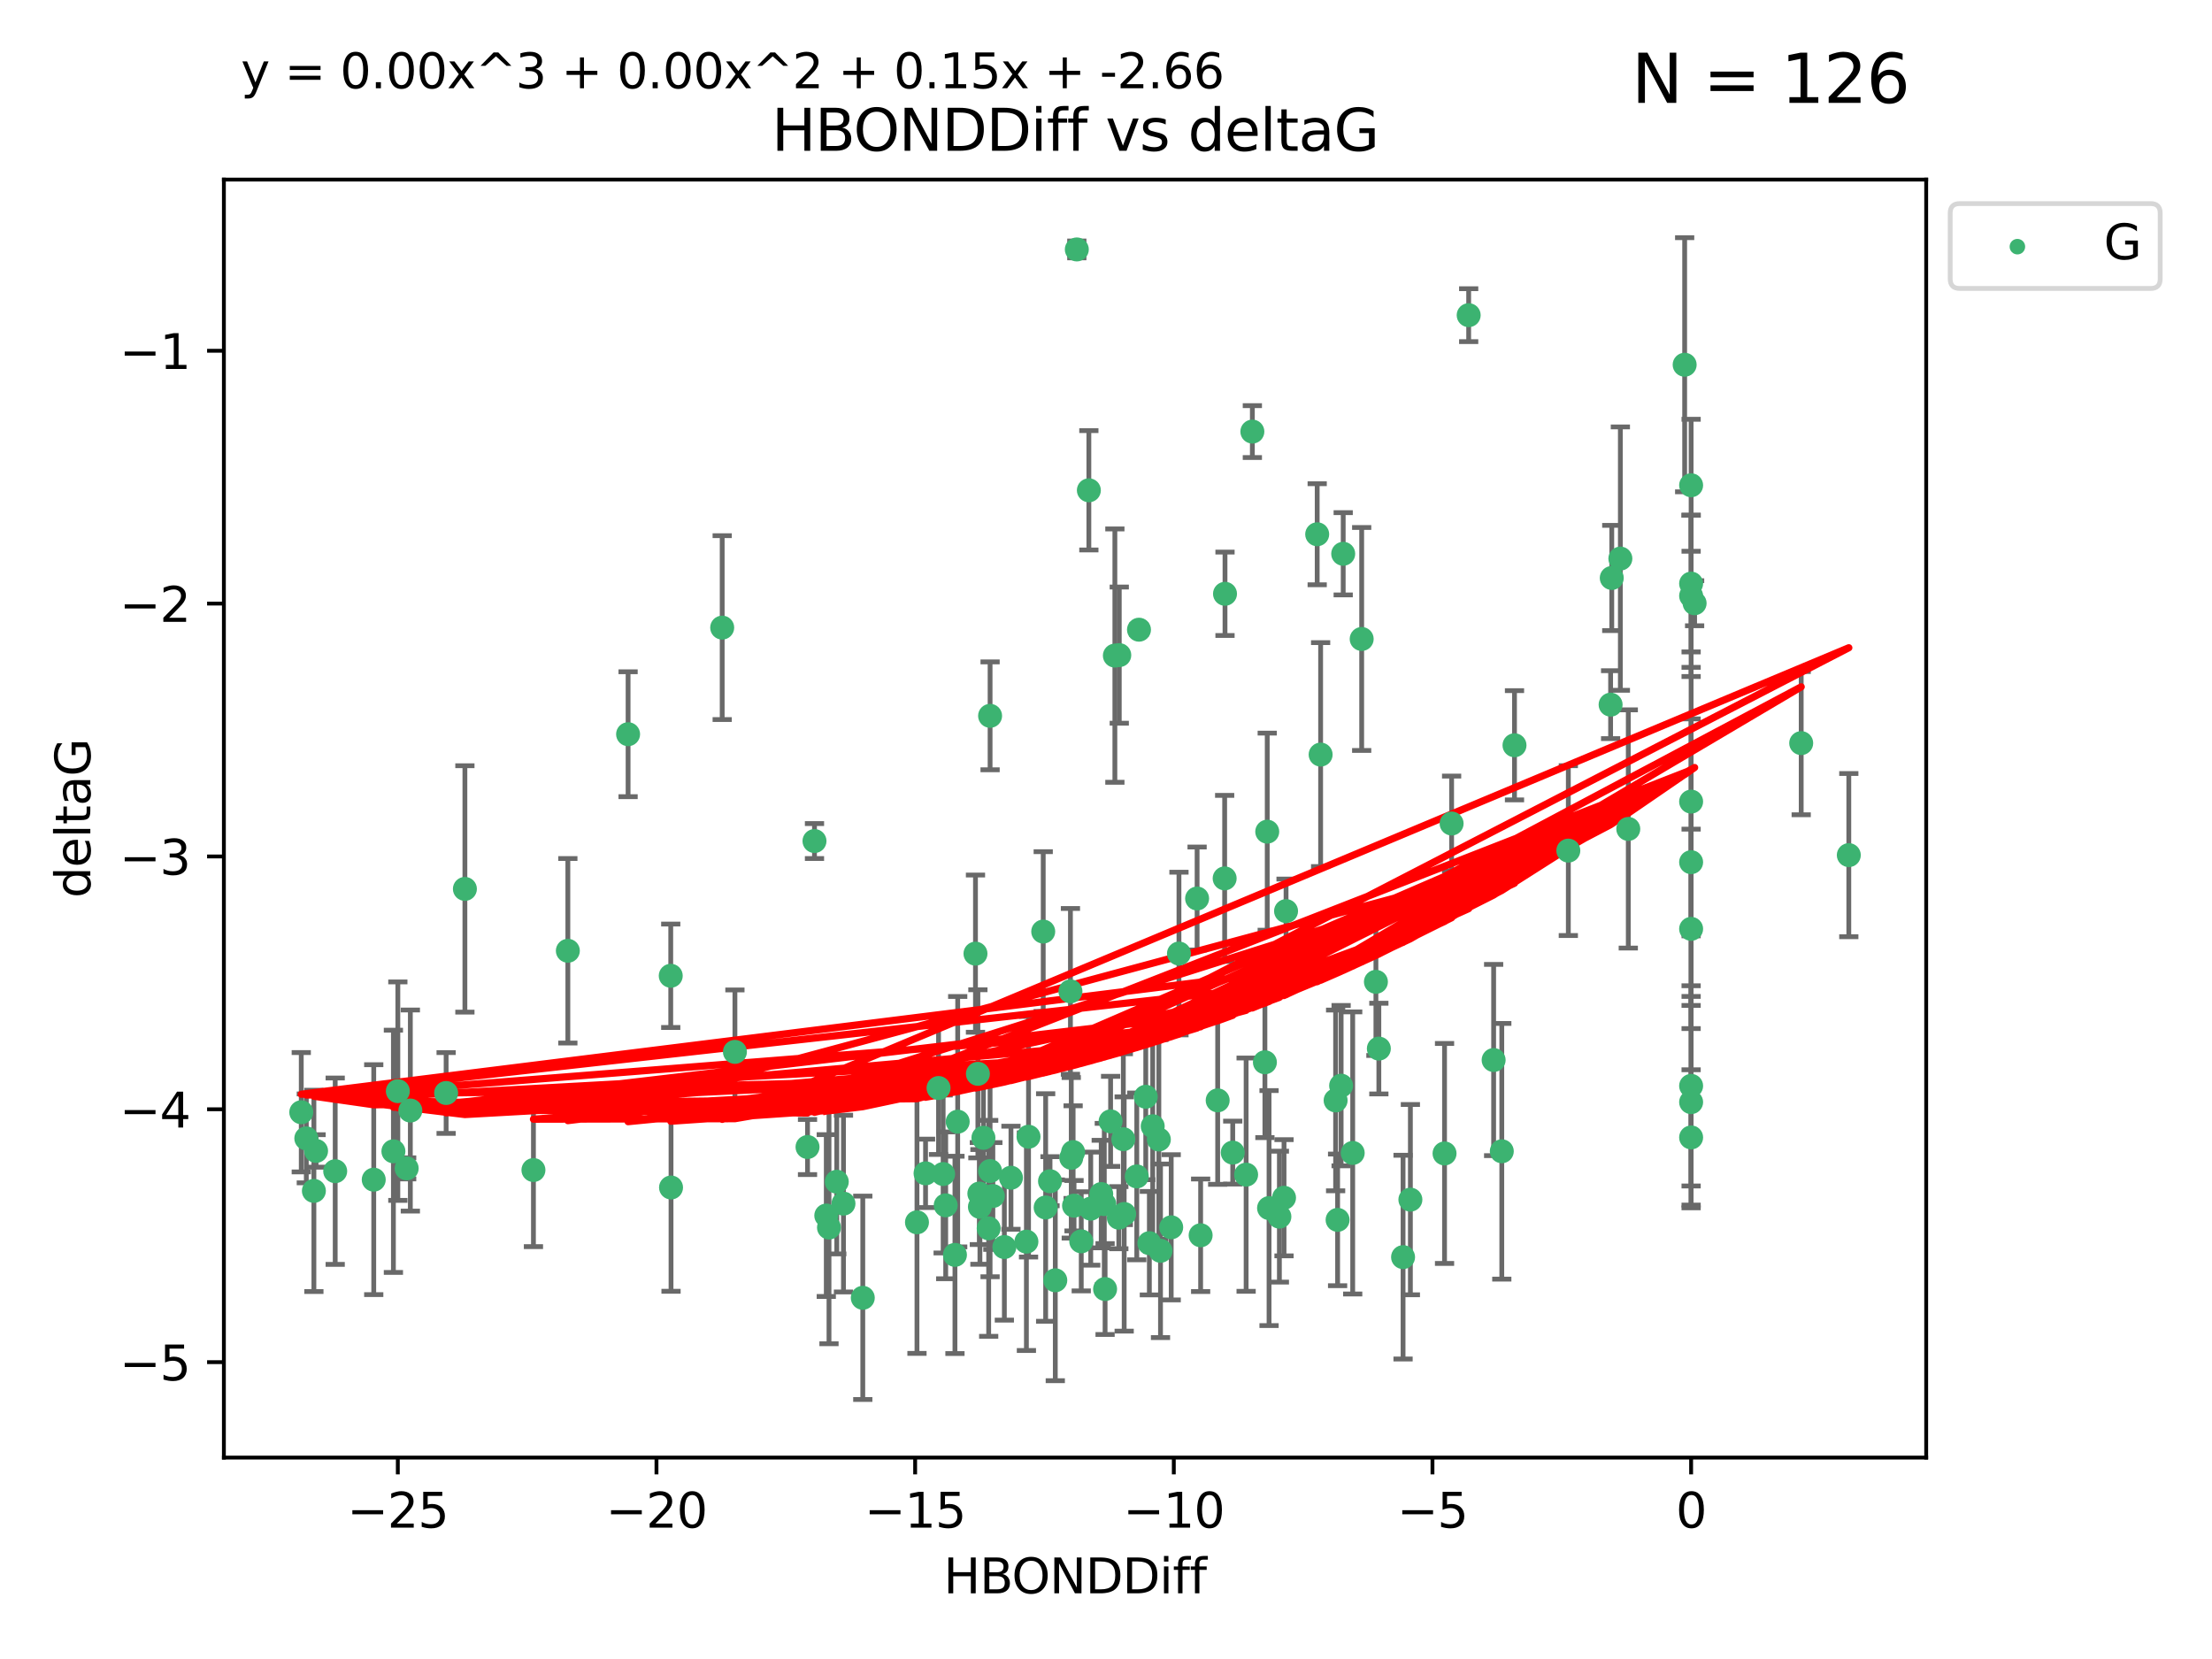 <?xml version="1.0" encoding="utf-8" standalone="no"?>
<!DOCTYPE svg PUBLIC "-//W3C//DTD SVG 1.1//EN"
  "http://www.w3.org/Graphics/SVG/1.1/DTD/svg11.dtd">
<svg xmlns:xlink="http://www.w3.org/1999/xlink" width="460.8pt" height="345.6pt" viewBox="0 0 460.8 345.6" xmlns="http://www.w3.org/2000/svg" version="1.1">
 <defs>
  <style type="text/css">*{stroke-linejoin: round; stroke-linecap: butt}</style>
 </defs>
 <g id="figure_1">
  <g id="patch_1">
   <path d="M 0 345.6 
L 460.8 345.6 
L 460.8 0 
L 0 0 
z
" style="fill: #ffffff"/>
  </g>
  <g id="axes_1">
   <g id="patch_2">
    <path d="M 46.64 303.64 
L 401.26 303.64 
L 401.26 37.411 
L 46.64 37.411 
z
" style="fill: #ffffff"/>
   </g>
   <g id="PathCollection_1">
    <defs>
     <path id="m9d39d429fb" d="M 0 1.118 
C 0.297 1.118 0.581 1 0.791 0.791 
C 1 0.581 1.118 0.297 1.118 0 
C 1.118 -0.297 1 -0.581 0.791 -0.791 
C 0.581 -1 0.297 -1.118 0 -1.118 
C -0.297 -1.118 -0.581 -1 -0.791 -0.791 
C -1 -0.581 -1.118 -0.297 -1.118 0 
C -1.118 0.297 -1 0.581 -0.791 0.791 
C -0.581 1 -0.297 1.118 0 1.118 
z
" style="stroke: #3cb371"/>
    </defs>
    <g clip-path="url(#peab5af5452)">
     <use xlink:href="#m9d39d429fb" x="172.13" y="253.221" style="fill: #3cb371; stroke: #3cb371"/>
     <use xlink:href="#m9d39d429fb" x="218.738" y="246.067" style="fill: #3cb371; stroke: #3cb371"/>
     <use xlink:href="#m9d39d429fb" x="198.934" y="261.414" style="fill: #3cb371; stroke: #3cb371"/>
     <use xlink:href="#m9d39d429fb" x="225.243" y="258.594" style="fill: #3cb371; stroke: #3cb371"/>
     <use xlink:href="#m9d39d429fb" x="233.069" y="253.667" style="fill: #3cb371; stroke: #3cb371"/>
     <use xlink:href="#m9d39d429fb" x="240.132" y="234.617" style="fill: #3cb371; stroke: #3cb371"/>
     <use xlink:href="#m9d39d429fb" x="175.71" y="250.733" style="fill: #3cb371; stroke: #3cb371"/>
     <use xlink:href="#m9d39d429fb" x="234.009" y="237.318" style="fill: #3cb371; stroke: #3cb371"/>
     <use xlink:href="#m9d39d429fb" x="179.734" y="270.357" style="fill: #3cb371; stroke: #3cb371"/>
     <use xlink:href="#m9d39d429fb" x="172.695" y="255.722" style="fill: #3cb371; stroke: #3cb371"/>
     <use xlink:href="#m9d39d429fb" x="69.829" y="243.981" style="fill: #3cb371; stroke: #3cb371"/>
     <use xlink:href="#m9d39d429fb" x="230.047" y="250.836" style="fill: #3cb371; stroke: #3cb371"/>
     <use xlink:href="#m9d39d429fb" x="174.317" y="246.179" style="fill: #3cb371; stroke: #3cb371"/>
     <use xlink:href="#m9d39d429fb" x="139.788" y="247.378" style="fill: #3cb371; stroke: #3cb371"/>
     <use xlink:href="#m9d39d429fb" x="250.114" y="257.331" style="fill: #3cb371; stroke: #3cb371"/>
     <use xlink:href="#m9d39d429fb" x="65.843" y="239.761" style="fill: #3cb371; stroke: #3cb371"/>
     <use xlink:href="#m9d39d429fb" x="213.819" y="258.66" style="fill: #3cb371; stroke: #3cb371"/>
     <use xlink:href="#m9d39d429fb" x="223.163" y="241.193" style="fill: #3cb371; stroke: #3cb371"/>
     <use xlink:href="#m9d39d429fb" x="197.007" y="251.093" style="fill: #3cb371; stroke: #3cb371"/>
     <use xlink:href="#m9d39d429fb" x="241.755" y="260.563" style="fill: #3cb371; stroke: #3cb371"/>
     <use xlink:href="#m9d39d429fb" x="82.878" y="227.306" style="fill: #3cb371; stroke: #3cb371"/>
     <use xlink:href="#m9d39d429fb" x="85.483" y="231.348" style="fill: #3cb371; stroke: #3cb371"/>
     <use xlink:href="#m9d39d429fb" x="168.222" y="238.945" style="fill: #3cb371; stroke: #3cb371"/>
     <use xlink:href="#m9d39d429fb" x="81.954" y="239.84" style="fill: #3cb371; stroke: #3cb371"/>
     <use xlink:href="#m9d39d429fb" x="214.262" y="236.805" style="fill: #3cb371; stroke: #3cb371"/>
     <use xlink:href="#m9d39d429fb" x="229.406" y="248.746" style="fill: #3cb371; stroke: #3cb371"/>
     <use xlink:href="#m9d39d429fb" x="192.81" y="244.43" style="fill: #3cb371; stroke: #3cb371"/>
     <use xlink:href="#m9d39d429fb" x="199.507" y="233.669" style="fill: #3cb371; stroke: #3cb371"/>
     <use xlink:href="#m9d39d429fb" x="241.409" y="237.374" style="fill: #3cb371; stroke: #3cb371"/>
     <use xlink:href="#m9d39d429fb" x="217.829" y="251.543" style="fill: #3cb371; stroke: #3cb371"/>
     <use xlink:href="#m9d39d429fb" x="84.717" y="243.392" style="fill: #3cb371; stroke: #3cb371"/>
     <use xlink:href="#m9d39d429fb" x="259.59" y="244.7" style="fill: #3cb371; stroke: #3cb371"/>
     <use xlink:href="#m9d39d429fb" x="191.022" y="254.63" style="fill: #3cb371; stroke: #3cb371"/>
     <use xlink:href="#m9d39d429fb" x="77.857" y="245.746" style="fill: #3cb371; stroke: #3cb371"/>
     <use xlink:href="#m9d39d429fb" x="65.389" y="248.081" style="fill: #3cb371; stroke: #3cb371"/>
     <use xlink:href="#m9d39d429fb" x="96.847" y="185.176" style="fill: #3cb371; stroke: #3cb371"/>
     <use xlink:href="#m9d39d429fb" x="205.961" y="255.885" style="fill: #3cb371; stroke: #3cb371"/>
     <use xlink:href="#m9d39d429fb" x="209.226" y="259.782" style="fill: #3cb371; stroke: #3cb371"/>
     <use xlink:href="#m9d39d429fb" x="234.187" y="252.896" style="fill: #3cb371; stroke: #3cb371"/>
     <use xlink:href="#m9d39d429fb" x="219.837" y="266.709" style="fill: #3cb371; stroke: #3cb371"/>
     <use xlink:href="#m9d39d429fb" x="204.137" y="251.42" style="fill: #3cb371; stroke: #3cb371"/>
     <use xlink:href="#m9d39d429fb" x="223.742" y="251.167" style="fill: #3cb371; stroke: #3cb371"/>
     <use xlink:href="#m9d39d429fb" x="224.32" y="51.962" style="fill: #3cb371; stroke: #3cb371"/>
     <use xlink:href="#m9d39d429fb" x="243.983" y="255.671" style="fill: #3cb371; stroke: #3cb371"/>
     <use xlink:href="#m9d39d429fb" x="266.52" y="253.451" style="fill: #3cb371; stroke: #3cb371"/>
     <use xlink:href="#m9d39d429fb" x="223.553" y="240.005" style="fill: #3cb371; stroke: #3cb371"/>
     <use xlink:href="#m9d39d429fb" x="206.83" y="249.151" style="fill: #3cb371; stroke: #3cb371"/>
     <use xlink:href="#m9d39d429fb" x="236.812" y="245.068" style="fill: #3cb371; stroke: #3cb371"/>
     <use xlink:href="#m9d39d429fb" x="245.6" y="198.64" style="fill: #3cb371; stroke: #3cb371"/>
     <use xlink:href="#m9d39d429fb" x="227.222" y="251.782" style="fill: #3cb371; stroke: #3cb371"/>
     <use xlink:href="#m9d39d429fb" x="92.937" y="227.692" style="fill: #3cb371; stroke: #3cb371"/>
     <use xlink:href="#m9d39d429fb" x="230.21" y="268.528" style="fill: #3cb371; stroke: #3cb371"/>
     <use xlink:href="#m9d39d429fb" x="375.222" y="154.805" style="fill: #3cb371; stroke: #3cb371"/>
     <use xlink:href="#m9d39d429fb" x="264.367" y="251.665" style="fill: #3cb371; stroke: #3cb371"/>
     <use xlink:href="#m9d39d429fb" x="239.433" y="258.976" style="fill: #3cb371; stroke: #3cb371"/>
     <use xlink:href="#m9d39d429fb" x="130.843" y="152.949" style="fill: #3cb371; stroke: #3cb371"/>
     <use xlink:href="#m9d39d429fb" x="204.018" y="248.641" style="fill: #3cb371; stroke: #3cb371"/>
     <use xlink:href="#m9d39d429fb" x="256.801" y="240.109" style="fill: #3cb371; stroke: #3cb371"/>
     <use xlink:href="#m9d39d429fb" x="253.665" y="229.227" style="fill: #3cb371; stroke: #3cb371"/>
     <use xlink:href="#m9d39d429fb" x="203.21" y="198.661" style="fill: #3cb371; stroke: #3cb371"/>
     <use xlink:href="#m9d39d429fb" x="206.252" y="243.948" style="fill: #3cb371; stroke: #3cb371"/>
     <use xlink:href="#m9d39d429fb" x="255.191" y="123.699" style="fill: #3cb371; stroke: #3cb371"/>
     <use xlink:href="#m9d39d429fb" x="232.249" y="136.575" style="fill: #3cb371; stroke: #3cb371"/>
     <use xlink:href="#m9d39d429fb" x="118.294" y="198.065" style="fill: #3cb371; stroke: #3cb371"/>
     <use xlink:href="#m9d39d429fb" x="326.712" y="177.198" style="fill: #3cb371; stroke: #3cb371"/>
     <use xlink:href="#m9d39d429fb" x="150.446" y="130.744" style="fill: #3cb371; stroke: #3cb371"/>
     <use xlink:href="#m9d39d429fb" x="385.141" y="178.136" style="fill: #3cb371; stroke: #3cb371"/>
     <use xlink:href="#m9d39d429fb" x="210.602" y="245.341" style="fill: #3cb371; stroke: #3cb371"/>
     <use xlink:href="#m9d39d429fb" x="231.358" y="233.6" style="fill: #3cb371; stroke: #3cb371"/>
     <use xlink:href="#m9d39d429fb" x="196.474" y="244.568" style="fill: #3cb371; stroke: #3cb371"/>
     <use xlink:href="#m9d39d429fb" x="292.284" y="261.881" style="fill: #3cb371; stroke: #3cb371"/>
     <use xlink:href="#m9d39d429fb" x="203.713" y="223.697" style="fill: #3cb371; stroke: #3cb371"/>
     <use xlink:href="#m9d39d429fb" x="62.759" y="231.7" style="fill: #3cb371; stroke: #3cb371"/>
     <use xlink:href="#m9d39d429fb" x="283.663" y="133.11" style="fill: #3cb371; stroke: #3cb371"/>
     <use xlink:href="#m9d39d429fb" x="337.552" y="116.365" style="fill: #3cb371; stroke: #3cb371"/>
     <use xlink:href="#m9d39d429fb" x="274.395" y="111.295" style="fill: #3cb371; stroke: #3cb371"/>
     <use xlink:href="#m9d39d429fb" x="63.81" y="237.146" style="fill: #3cb371; stroke: #3cb371"/>
     <use xlink:href="#m9d39d429fb" x="206.254" y="149.122" style="fill: #3cb371; stroke: #3cb371"/>
     <use xlink:href="#m9d39d429fb" x="352.291" y="236.947" style="fill: #3cb371; stroke: #3cb371"/>
     <use xlink:href="#m9d39d429fb" x="237.272" y="131.177" style="fill: #3cb371; stroke: #3cb371"/>
     <use xlink:href="#m9d39d429fb" x="263.503" y="221.292" style="fill: #3cb371; stroke: #3cb371"/>
     <use xlink:href="#m9d39d429fb" x="302.397" y="171.553" style="fill: #3cb371; stroke: #3cb371"/>
     <use xlink:href="#m9d39d429fb" x="286.629" y="204.532" style="fill: #3cb371; stroke: #3cb371"/>
     <use xlink:href="#m9d39d429fb" x="278.647" y="254.123" style="fill: #3cb371; stroke: #3cb371"/>
     <use xlink:href="#m9d39d429fb" x="293.809" y="249.906" style="fill: #3cb371; stroke: #3cb371"/>
     <use xlink:href="#m9d39d429fb" x="339.202" y="172.685" style="fill: #3cb371; stroke: #3cb371"/>
     <use xlink:href="#m9d39d429fb" x="352.291" y="121.574" style="fill: #3cb371; stroke: #3cb371"/>
     <use xlink:href="#m9d39d429fb" x="233.165" y="136.474" style="fill: #3cb371; stroke: #3cb371"/>
     <use xlink:href="#m9d39d429fb" x="153.097" y="219.125" style="fill: #3cb371; stroke: #3cb371"/>
     <use xlink:href="#m9d39d429fb" x="111.126" y="243.74" style="fill: #3cb371; stroke: #3cb371"/>
     <use xlink:href="#m9d39d429fb" x="204.867" y="237.025" style="fill: #3cb371; stroke: #3cb371"/>
     <use xlink:href="#m9d39d429fb" x="305.952" y="65.655" style="fill: #3cb371; stroke: #3cb371"/>
     <use xlink:href="#m9d39d429fb" x="255.118" y="182.985" style="fill: #3cb371; stroke: #3cb371"/>
     <use xlink:href="#m9d39d429fb" x="238.683" y="228.474" style="fill: #3cb371; stroke: #3cb371"/>
     <use xlink:href="#m9d39d429fb" x="315.498" y="155.253" style="fill: #3cb371; stroke: #3cb371"/>
     <use xlink:href="#m9d39d429fb" x="260.889" y="89.907" style="fill: #3cb371; stroke: #3cb371"/>
     <use xlink:href="#m9d39d429fb" x="279.381" y="226.166" style="fill: #3cb371; stroke: #3cb371"/>
     <use xlink:href="#m9d39d429fb" x="275.111" y="157.193" style="fill: #3cb371; stroke: #3cb371"/>
     <use xlink:href="#m9d39d429fb" x="139.728" y="203.272" style="fill: #3cb371; stroke: #3cb371"/>
     <use xlink:href="#m9d39d429fb" x="249.378" y="187.175" style="fill: #3cb371; stroke: #3cb371"/>
     <use xlink:href="#m9d39d429fb" x="222.992" y="206.519" style="fill: #3cb371; stroke: #3cb371"/>
     <use xlink:href="#m9d39d429fb" x="352.291" y="193.499" style="fill: #3cb371; stroke: #3cb371"/>
     <use xlink:href="#m9d39d429fb" x="217.323" y="194.06" style="fill: #3cb371; stroke: #3cb371"/>
     <use xlink:href="#m9d39d429fb" x="278.234" y="229.239" style="fill: #3cb371; stroke: #3cb371"/>
     <use xlink:href="#m9d39d429fb" x="226.83" y="102.139" style="fill: #3cb371; stroke: #3cb371"/>
     <use xlink:href="#m9d39d429fb" x="279.814" y="115.363" style="fill: #3cb371; stroke: #3cb371"/>
     <use xlink:href="#m9d39d429fb" x="287.24" y="218.442" style="fill: #3cb371; stroke: #3cb371"/>
     <use xlink:href="#m9d39d429fb" x="312.851" y="239.833" style="fill: #3cb371; stroke: #3cb371"/>
     <use xlink:href="#m9d39d429fb" x="352.291" y="179.608" style="fill: #3cb371; stroke: #3cb371"/>
     <use xlink:href="#m9d39d429fb" x="195.516" y="226.653" style="fill: #3cb371; stroke: #3cb371"/>
     <use xlink:href="#m9d39d429fb" x="335.519" y="146.792" style="fill: #3cb371; stroke: #3cb371"/>
     <use xlink:href="#m9d39d429fb" x="267.908" y="189.796" style="fill: #3cb371; stroke: #3cb371"/>
     <use xlink:href="#m9d39d429fb" x="352.291" y="229.596" style="fill: #3cb371; stroke: #3cb371"/>
     <use xlink:href="#m9d39d429fb" x="267.486" y="249.516" style="fill: #3cb371; stroke: #3cb371"/>
     <use xlink:href="#m9d39d429fb" x="300.925" y="240.287" style="fill: #3cb371; stroke: #3cb371"/>
     <use xlink:href="#m9d39d429fb" x="352.291" y="166.989" style="fill: #3cb371; stroke: #3cb371"/>
     <use xlink:href="#m9d39d429fb" x="281.792" y="240.181" style="fill: #3cb371; stroke: #3cb371"/>
     <use xlink:href="#m9d39d429fb" x="311.152" y="220.823" style="fill: #3cb371; stroke: #3cb371"/>
     <use xlink:href="#m9d39d429fb" x="352.291" y="124.128" style="fill: #3cb371; stroke: #3cb371"/>
     <use xlink:href="#m9d39d429fb" x="335.76" y="120.401" style="fill: #3cb371; stroke: #3cb371"/>
     <use xlink:href="#m9d39d429fb" x="353.019" y="125.667" style="fill: #3cb371; stroke: #3cb371"/>
     <use xlink:href="#m9d39d429fb" x="263.988" y="173.25" style="fill: #3cb371; stroke: #3cb371"/>
     <use xlink:href="#m9d39d429fb" x="169.673" y="175.203" style="fill: #3cb371; stroke: #3cb371"/>
     <use xlink:href="#m9d39d429fb" x="352.291" y="226.206" style="fill: #3cb371; stroke: #3cb371"/>
     <use xlink:href="#m9d39d429fb" x="350.945" y="75.982" style="fill: #3cb371; stroke: #3cb371"/>
     <use xlink:href="#m9d39d429fb" x="352.291" y="101.09" style="fill: #3cb371; stroke: #3cb371"/>
    </g>
   </g>
   <g id="matplotlib.axis_1">
    <g id="xtick_1">
     <g id="line2d_1">
      <defs>
       <path id="md7e2a09cb6" d="M 0 0 
L 0 3.5 
" style="stroke: #000000; stroke-width: 0.8"/>
      </defs>
      <g>
       <use xlink:href="#md7e2a09cb6" x="82.873" y="303.64" style="stroke: #000000; stroke-width: 0.8"/>
      </g>
     </g>
     <g id="text_1">
      <!-- −25 -->
      <g transform="translate(72.32 318.238)scale(0.1 -0.1)">
       <defs>
        <path id="DejaVuSans-2212" d="M 678 2272 
L 4684 2272 
L 4684 1741 
L 678 1741 
L 678 2272 
z
" transform="scale(0.016)"/>
        <path id="DejaVuSans-32" d="M 1228 531 
L 3431 531 
L 3431 0 
L 469 0 
L 469 531 
Q 828 903 1448 1529 
Q 2069 2156 2228 2338 
Q 2531 2678 2651 2914 
Q 2772 3150 2772 3378 
Q 2772 3750 2511 3984 
Q 2250 4219 1831 4219 
Q 1534 4219 1204 4116 
Q 875 4013 500 3803 
L 500 4441 
Q 881 4594 1212 4672 
Q 1544 4750 1819 4750 
Q 2544 4750 2975 4387 
Q 3406 4025 3406 3419 
Q 3406 3131 3298 2873 
Q 3191 2616 2906 2266 
Q 2828 2175 2409 1742 
Q 1991 1309 1228 531 
z
" transform="scale(0.016)"/>
        <path id="DejaVuSans-35" d="M 691 4666 
L 3169 4666 
L 3169 4134 
L 1269 4134 
L 1269 2991 
Q 1406 3038 1543 3061 
Q 1681 3084 1819 3084 
Q 2600 3084 3056 2656 
Q 3513 2228 3513 1497 
Q 3513 744 3044 326 
Q 2575 -91 1722 -91 
Q 1428 -91 1123 -41 
Q 819 9 494 109 
L 494 744 
Q 775 591 1075 516 
Q 1375 441 1709 441 
Q 2250 441 2565 725 
Q 2881 1009 2881 1497 
Q 2881 1984 2565 2268 
Q 2250 2553 1709 2553 
Q 1456 2553 1204 2497 
Q 953 2441 691 2322 
L 691 4666 
z
" transform="scale(0.016)"/>
       </defs>
       <use xlink:href="#DejaVuSans-2212"/>
       <use xlink:href="#DejaVuSans-32" x="83.789"/>
       <use xlink:href="#DejaVuSans-35" x="147.412"/>
      </g>
     </g>
    </g>
    <g id="xtick_2">
     <g id="line2d_2">
      <g>
       <use xlink:href="#md7e2a09cb6" x="136.756" y="303.64" style="stroke: #000000; stroke-width: 0.8"/>
      </g>
     </g>
     <g id="text_2">
      <!-- −20 -->
      <g transform="translate(126.204 318.238)scale(0.1 -0.1)">
       <defs>
        <path id="DejaVuSans-30" d="M 2034 4250 
Q 1547 4250 1301 3770 
Q 1056 3291 1056 2328 
Q 1056 1369 1301 889 
Q 1547 409 2034 409 
Q 2525 409 2770 889 
Q 3016 1369 3016 2328 
Q 3016 3291 2770 3770 
Q 2525 4250 2034 4250 
z
M 2034 4750 
Q 2819 4750 3233 4129 
Q 3647 3509 3647 2328 
Q 3647 1150 3233 529 
Q 2819 -91 2034 -91 
Q 1250 -91 836 529 
Q 422 1150 422 2328 
Q 422 3509 836 4129 
Q 1250 4750 2034 4750 
z
" transform="scale(0.016)"/>
       </defs>
       <use xlink:href="#DejaVuSans-2212"/>
       <use xlink:href="#DejaVuSans-32" x="83.789"/>
       <use xlink:href="#DejaVuSans-30" x="147.412"/>
      </g>
     </g>
    </g>
    <g id="xtick_3">
     <g id="line2d_3">
      <g>
       <use xlink:href="#md7e2a09cb6" x="190.64" y="303.64" style="stroke: #000000; stroke-width: 0.8"/>
      </g>
     </g>
     <g id="text_3">
      <!-- −15 -->
      <g transform="translate(180.088 318.238)scale(0.1 -0.1)">
       <defs>
        <path id="DejaVuSans-31" d="M 794 531 
L 1825 531 
L 1825 4091 
L 703 3866 
L 703 4441 
L 1819 4666 
L 2450 4666 
L 2450 531 
L 3481 531 
L 3481 0 
L 794 0 
L 794 531 
z
" transform="scale(0.016)"/>
       </defs>
       <use xlink:href="#DejaVuSans-2212"/>
       <use xlink:href="#DejaVuSans-31" x="83.789"/>
       <use xlink:href="#DejaVuSans-35" x="147.412"/>
      </g>
     </g>
    </g>
    <g id="xtick_4">
     <g id="line2d_4">
      <g>
       <use xlink:href="#md7e2a09cb6" x="244.524" y="303.64" style="stroke: #000000; stroke-width: 0.8"/>
      </g>
     </g>
     <g id="text_4">
      <!-- −10 -->
      <g transform="translate(233.972 318.238)scale(0.1 -0.1)">
       <use xlink:href="#DejaVuSans-2212"/>
       <use xlink:href="#DejaVuSans-31" x="83.789"/>
       <use xlink:href="#DejaVuSans-30" x="147.412"/>
      </g>
     </g>
    </g>
    <g id="xtick_5">
     <g id="line2d_5">
      <g>
       <use xlink:href="#md7e2a09cb6" x="298.408" y="303.64" style="stroke: #000000; stroke-width: 0.8"/>
      </g>
     </g>
     <g id="text_5">
      <!-- −5 -->
      <g transform="translate(291.036 318.238)scale(0.1 -0.1)">
       <use xlink:href="#DejaVuSans-2212"/>
       <use xlink:href="#DejaVuSans-35" x="83.789"/>
      </g>
     </g>
    </g>
    <g id="xtick_6">
     <g id="line2d_6">
      <g>
       <use xlink:href="#md7e2a09cb6" x="352.291" y="303.64" style="stroke: #000000; stroke-width: 0.8"/>
      </g>
     </g>
     <g id="text_6">
      <!-- 0 -->
      <g transform="translate(349.11 318.238)scale(0.1 -0.1)">
       <use xlink:href="#DejaVuSans-30"/>
      </g>
     </g>
    </g>
    <g id="text_7">
     <!-- HBONDDiff -->
     <g transform="translate(196.561 331.917)scale(0.1 -0.1)">
      <defs>
       <path id="DejaVuSans-48" d="M 628 4666 
L 1259 4666 
L 1259 2753 
L 3553 2753 
L 3553 4666 
L 4184 4666 
L 4184 0 
L 3553 0 
L 3553 2222 
L 1259 2222 
L 1259 0 
L 628 0 
L 628 4666 
z
" transform="scale(0.016)"/>
       <path id="DejaVuSans-42" d="M 1259 2228 
L 1259 519 
L 2272 519 
Q 2781 519 3026 730 
Q 3272 941 3272 1375 
Q 3272 1813 3026 2020 
Q 2781 2228 2272 2228 
L 1259 2228 
z
M 1259 4147 
L 1259 2741 
L 2194 2741 
Q 2656 2741 2882 2914 
Q 3109 3088 3109 3444 
Q 3109 3797 2882 3972 
Q 2656 4147 2194 4147 
L 1259 4147 
z
M 628 4666 
L 2241 4666 
Q 2963 4666 3353 4366 
Q 3744 4066 3744 3513 
Q 3744 3084 3544 2831 
Q 3344 2578 2956 2516 
Q 3422 2416 3680 2098 
Q 3938 1781 3938 1306 
Q 3938 681 3513 340 
Q 3088 0 2303 0 
L 628 0 
L 628 4666 
z
" transform="scale(0.016)"/>
       <path id="DejaVuSans-4f" d="M 2522 4238 
Q 1834 4238 1429 3725 
Q 1025 3213 1025 2328 
Q 1025 1447 1429 934 
Q 1834 422 2522 422 
Q 3209 422 3611 934 
Q 4013 1447 4013 2328 
Q 4013 3213 3611 3725 
Q 3209 4238 2522 4238 
z
M 2522 4750 
Q 3503 4750 4090 4092 
Q 4678 3434 4678 2328 
Q 4678 1225 4090 567 
Q 3503 -91 2522 -91 
Q 1538 -91 948 565 
Q 359 1222 359 2328 
Q 359 3434 948 4092 
Q 1538 4750 2522 4750 
z
" transform="scale(0.016)"/>
       <path id="DejaVuSans-4e" d="M 628 4666 
L 1478 4666 
L 3547 763 
L 3547 4666 
L 4159 4666 
L 4159 0 
L 3309 0 
L 1241 3903 
L 1241 0 
L 628 0 
L 628 4666 
z
" transform="scale(0.016)"/>
       <path id="DejaVuSans-44" d="M 1259 4147 
L 1259 519 
L 2022 519 
Q 2988 519 3436 956 
Q 3884 1394 3884 2338 
Q 3884 3275 3436 3711 
Q 2988 4147 2022 4147 
L 1259 4147 
z
M 628 4666 
L 1925 4666 
Q 3281 4666 3915 4102 
Q 4550 3538 4550 2338 
Q 4550 1131 3912 565 
Q 3275 0 1925 0 
L 628 0 
L 628 4666 
z
" transform="scale(0.016)"/>
       <path id="DejaVuSans-69" d="M 603 3500 
L 1178 3500 
L 1178 0 
L 603 0 
L 603 3500 
z
M 603 4863 
L 1178 4863 
L 1178 4134 
L 603 4134 
L 603 4863 
z
" transform="scale(0.016)"/>
       <path id="DejaVuSans-66" d="M 2375 4863 
L 2375 4384 
L 1825 4384 
Q 1516 4384 1395 4259 
Q 1275 4134 1275 3809 
L 1275 3500 
L 2222 3500 
L 2222 3053 
L 1275 3053 
L 1275 0 
L 697 0 
L 697 3053 
L 147 3053 
L 147 3500 
L 697 3500 
L 697 3744 
Q 697 4328 969 4595 
Q 1241 4863 1831 4863 
L 2375 4863 
z
" transform="scale(0.016)"/>
      </defs>
      <use xlink:href="#DejaVuSans-48"/>
      <use xlink:href="#DejaVuSans-42" x="75.195"/>
      <use xlink:href="#DejaVuSans-4f" x="142.049"/>
      <use xlink:href="#DejaVuSans-4e" x="220.76"/>
      <use xlink:href="#DejaVuSans-44" x="295.564"/>
      <use xlink:href="#DejaVuSans-44" x="372.566"/>
      <use xlink:href="#DejaVuSans-69" x="449.568"/>
      <use xlink:href="#DejaVuSans-66" x="477.352"/>
      <use xlink:href="#DejaVuSans-66" x="512.557"/>
     </g>
    </g>
   </g>
   <g id="matplotlib.axis_2">
    <g id="ytick_1">
     <g id="line2d_7">
      <defs>
       <path id="mf1da3fe1d9" d="M 0 0 
L -3.5 0 
" style="stroke: #000000; stroke-width: 0.8"/>
      </defs>
      <g>
       <use xlink:href="#mf1da3fe1d9" x="46.64" y="283.756" style="stroke: #000000; stroke-width: 0.8"/>
      </g>
     </g>
     <g id="text_8">
      <!-- −5 -->
      <g transform="translate(24.898 287.555)scale(0.1 -0.1)">
       <use xlink:href="#DejaVuSans-2212"/>
       <use xlink:href="#DejaVuSans-35" x="83.789"/>
      </g>
     </g>
    </g>
    <g id="ytick_2">
     <g id="line2d_8">
      <g>
       <use xlink:href="#mf1da3fe1d9" x="46.64" y="231.084" style="stroke: #000000; stroke-width: 0.8"/>
      </g>
     </g>
     <g id="text_9">
      <!-- −4 -->
      <g transform="translate(24.898 234.883)scale(0.1 -0.1)">
       <defs>
        <path id="DejaVuSans-34" d="M 2419 4116 
L 825 1625 
L 2419 1625 
L 2419 4116 
z
M 2253 4666 
L 3047 4666 
L 3047 1625 
L 3713 1625 
L 3713 1100 
L 3047 1100 
L 3047 0 
L 2419 0 
L 2419 1100 
L 313 1100 
L 313 1709 
L 2253 4666 
z
" transform="scale(0.016)"/>
       </defs>
       <use xlink:href="#DejaVuSans-2212"/>
       <use xlink:href="#DejaVuSans-34" x="83.789"/>
      </g>
     </g>
    </g>
    <g id="ytick_3">
     <g id="line2d_9">
      <g>
       <use xlink:href="#mf1da3fe1d9" x="46.64" y="178.412" style="stroke: #000000; stroke-width: 0.8"/>
      </g>
     </g>
     <g id="text_10">
      <!-- −3 -->
      <g transform="translate(24.898 182.211)scale(0.1 -0.1)">
       <defs>
        <path id="DejaVuSans-33" d="M 2597 2516 
Q 3050 2419 3304 2112 
Q 3559 1806 3559 1356 
Q 3559 666 3084 287 
Q 2609 -91 1734 -91 
Q 1441 -91 1130 -33 
Q 819 25 488 141 
L 488 750 
Q 750 597 1062 519 
Q 1375 441 1716 441 
Q 2309 441 2620 675 
Q 2931 909 2931 1356 
Q 2931 1769 2642 2001 
Q 2353 2234 1838 2234 
L 1294 2234 
L 1294 2753 
L 1863 2753 
Q 2328 2753 2575 2939 
Q 2822 3125 2822 3475 
Q 2822 3834 2567 4026 
Q 2313 4219 1838 4219 
Q 1578 4219 1281 4162 
Q 984 4106 628 3988 
L 628 4550 
Q 988 4650 1302 4700 
Q 1616 4750 1894 4750 
Q 2613 4750 3031 4423 
Q 3450 4097 3450 3541 
Q 3450 3153 3228 2886 
Q 3006 2619 2597 2516 
z
" transform="scale(0.016)"/>
       </defs>
       <use xlink:href="#DejaVuSans-2212"/>
       <use xlink:href="#DejaVuSans-33" x="83.789"/>
      </g>
     </g>
    </g>
    <g id="ytick_4">
     <g id="line2d_10">
      <g>
       <use xlink:href="#mf1da3fe1d9" x="46.64" y="125.74" style="stroke: #000000; stroke-width: 0.8"/>
      </g>
     </g>
     <g id="text_11">
      <!-- −2 -->
      <g transform="translate(24.898 129.539)scale(0.1 -0.1)">
       <use xlink:href="#DejaVuSans-2212"/>
       <use xlink:href="#DejaVuSans-32" x="83.789"/>
      </g>
     </g>
    </g>
    <g id="ytick_5">
     <g id="line2d_11">
      <g>
       <use xlink:href="#mf1da3fe1d9" x="46.64" y="73.068" style="stroke: #000000; stroke-width: 0.8"/>
      </g>
     </g>
     <g id="text_12">
      <!-- −1 -->
      <g transform="translate(24.898 76.867)scale(0.1 -0.1)">
       <use xlink:href="#DejaVuSans-2212"/>
       <use xlink:href="#DejaVuSans-31" x="83.789"/>
      </g>
     </g>
    </g>
    <g id="text_13">
     <!-- deltaG -->
     <g transform="translate(18.818 187.064)rotate(-90)scale(0.1 -0.1)">
      <defs>
       <path id="DejaVuSans-64" d="M 2906 2969 
L 2906 4863 
L 3481 4863 
L 3481 0 
L 2906 0 
L 2906 525 
Q 2725 213 2448 61 
Q 2172 -91 1784 -91 
Q 1150 -91 751 415 
Q 353 922 353 1747 
Q 353 2572 751 3078 
Q 1150 3584 1784 3584 
Q 2172 3584 2448 3432 
Q 2725 3281 2906 2969 
z
M 947 1747 
Q 947 1113 1208 752 
Q 1469 391 1925 391 
Q 2381 391 2643 752 
Q 2906 1113 2906 1747 
Q 2906 2381 2643 2742 
Q 2381 3103 1925 3103 
Q 1469 3103 1208 2742 
Q 947 2381 947 1747 
z
" transform="scale(0.016)"/>
       <path id="DejaVuSans-65" d="M 3597 1894 
L 3597 1613 
L 953 1613 
Q 991 1019 1311 708 
Q 1631 397 2203 397 
Q 2534 397 2845 478 
Q 3156 559 3463 722 
L 3463 178 
Q 3153 47 2828 -22 
Q 2503 -91 2169 -91 
Q 1331 -91 842 396 
Q 353 884 353 1716 
Q 353 2575 817 3079 
Q 1281 3584 2069 3584 
Q 2775 3584 3186 3129 
Q 3597 2675 3597 1894 
z
M 3022 2063 
Q 3016 2534 2758 2815 
Q 2500 3097 2075 3097 
Q 1594 3097 1305 2825 
Q 1016 2553 972 2059 
L 3022 2063 
z
" transform="scale(0.016)"/>
       <path id="DejaVuSans-6c" d="M 603 4863 
L 1178 4863 
L 1178 0 
L 603 0 
L 603 4863 
z
" transform="scale(0.016)"/>
       <path id="DejaVuSans-74" d="M 1172 4494 
L 1172 3500 
L 2356 3500 
L 2356 3053 
L 1172 3053 
L 1172 1153 
Q 1172 725 1289 603 
Q 1406 481 1766 481 
L 2356 481 
L 2356 0 
L 1766 0 
Q 1100 0 847 248 
Q 594 497 594 1153 
L 594 3053 
L 172 3053 
L 172 3500 
L 594 3500 
L 594 4494 
L 1172 4494 
z
" transform="scale(0.016)"/>
       <path id="DejaVuSans-61" d="M 2194 1759 
Q 1497 1759 1228 1600 
Q 959 1441 959 1056 
Q 959 750 1161 570 
Q 1363 391 1709 391 
Q 2188 391 2477 730 
Q 2766 1069 2766 1631 
L 2766 1759 
L 2194 1759 
z
M 3341 1997 
L 3341 0 
L 2766 0 
L 2766 531 
Q 2569 213 2275 61 
Q 1981 -91 1556 -91 
Q 1019 -91 701 211 
Q 384 513 384 1019 
Q 384 1609 779 1909 
Q 1175 2209 1959 2209 
L 2766 2209 
L 2766 2266 
Q 2766 2663 2505 2880 
Q 2244 3097 1772 3097 
Q 1472 3097 1187 3025 
Q 903 2953 641 2809 
L 641 3341 
Q 956 3463 1253 3523 
Q 1550 3584 1831 3584 
Q 2591 3584 2966 3190 
Q 3341 2797 3341 1997 
z
" transform="scale(0.016)"/>
       <path id="DejaVuSans-47" d="M 3809 666 
L 3809 1919 
L 2778 1919 
L 2778 2438 
L 4434 2438 
L 4434 434 
Q 4069 175 3628 42 
Q 3188 -91 2688 -91 
Q 1594 -91 976 548 
Q 359 1188 359 2328 
Q 359 3472 976 4111 
Q 1594 4750 2688 4750 
Q 3144 4750 3555 4637 
Q 3966 4525 4313 4306 
L 4313 3634 
Q 3963 3931 3569 4081 
Q 3175 4231 2741 4231 
Q 1884 4231 1454 3753 
Q 1025 3275 1025 2328 
Q 1025 1384 1454 906 
Q 1884 428 2741 428 
Q 3075 428 3337 486 
Q 3600 544 3809 666 
z
" transform="scale(0.016)"/>
      </defs>
      <use xlink:href="#DejaVuSans-64"/>
      <use xlink:href="#DejaVuSans-65" x="63.477"/>
      <use xlink:href="#DejaVuSans-6c" x="125"/>
      <use xlink:href="#DejaVuSans-74" x="152.783"/>
      <use xlink:href="#DejaVuSans-61" x="191.992"/>
      <use xlink:href="#DejaVuSans-47" x="253.271"/>
     </g>
    </g>
   </g>
   <g id="LineCollection_1">
    <path d="M 172.13 270.078 
L 172.13 236.365 
" clip-path="url(#peab5af5452)" style="fill: none; stroke: #696969"/>
    <path d="M 218.738 251.179 
L 218.738 240.955 
" clip-path="url(#peab5af5452)" style="fill: none; stroke: #696969"/>
    <path d="M 198.934 281.965 
L 198.934 240.864 
" clip-path="url(#peab5af5452)" style="fill: none; stroke: #696969"/>
    <path d="M 225.243 268.92 
L 225.243 248.267 
" clip-path="url(#peab5af5452)" style="fill: none; stroke: #696969"/>
    <path d="M 233.069 260.139 
L 233.069 247.195 
" clip-path="url(#peab5af5452)" style="fill: none; stroke: #696969"/>
    <path d="M 240.132 260.646 
L 240.132 208.588 
" clip-path="url(#peab5af5452)" style="fill: none; stroke: #696969"/>
    <path d="M 175.71 269.137 
L 175.71 232.329 
" clip-path="url(#peab5af5452)" style="fill: none; stroke: #696969"/>
    <path d="M 234.009 255.119 
L 234.009 219.516 
" clip-path="url(#peab5af5452)" style="fill: none; stroke: #696969"/>
    <path d="M 179.734 291.539 
L 179.734 249.174 
" clip-path="url(#peab5af5452)" style="fill: none; stroke: #696969"/>
    <path d="M 172.695 279.925 
L 172.695 231.519 
" clip-path="url(#peab5af5452)" style="fill: none; stroke: #696969"/>
    <path d="M 69.829 263.395 
L 69.829 224.567 
" clip-path="url(#peab5af5452)" style="fill: none; stroke: #696969"/>
    <path d="M 230.047 267.653 
L 230.047 234.019 
" clip-path="url(#peab5af5452)" style="fill: none; stroke: #696969"/>
    <path d="M 174.317 261.211 
L 174.317 231.146 
" clip-path="url(#peab5af5452)" style="fill: none; stroke: #696969"/>
    <path d="M 139.788 268.998 
L 139.788 225.757 
" clip-path="url(#peab5af5452)" style="fill: none; stroke: #696969"/>
    <path d="M 250.114 269.054 
L 250.114 245.608 
" clip-path="url(#peab5af5452)" style="fill: none; stroke: #696969"/>
    <path d="M 65.843 243.142 
L 65.843 236.379 
" clip-path="url(#peab5af5452)" style="fill: none; stroke: #696969"/>
    <path d="M 213.819 281.335 
L 213.819 235.985 
" clip-path="url(#peab5af5452)" style="fill: none; stroke: #696969"/>
    <path d="M 223.163 257.915 
L 223.163 224.471 
" clip-path="url(#peab5af5452)" style="fill: none; stroke: #696969"/>
    <path d="M 197.007 266.385 
L 197.007 235.8 
" clip-path="url(#peab5af5452)" style="fill: none; stroke: #696969"/>
    <path d="M 241.755 278.642 
L 241.755 242.485 
" clip-path="url(#peab5af5452)" style="fill: none; stroke: #696969"/>
    <path d="M 82.878 250.061 
L 82.878 204.552 
" clip-path="url(#peab5af5452)" style="fill: none; stroke: #696969"/>
    <path d="M 85.483 252.294 
L 85.483 210.402 
" clip-path="url(#peab5af5452)" style="fill: none; stroke: #696969"/>
    <path d="M 168.222 244.683 
L 168.222 233.207 
" clip-path="url(#peab5af5452)" style="fill: none; stroke: #696969"/>
    <path d="M 81.954 265.074 
L 81.954 214.606 
" clip-path="url(#peab5af5452)" style="fill: none; stroke: #696969"/>
    <path d="M 214.262 261.866 
L 214.262 211.744 
" clip-path="url(#peab5af5452)" style="fill: none; stroke: #696969"/>
    <path d="M 229.406 259.945 
L 229.406 237.547 
" clip-path="url(#peab5af5452)" style="fill: none; stroke: #696969"/>
    <path d="M 192.81 251.554 
L 192.81 237.306 
" clip-path="url(#peab5af5452)" style="fill: none; stroke: #696969"/>
    <path d="M 199.507 259.752 
L 199.507 207.586 
" clip-path="url(#peab5af5452)" style="fill: none; stroke: #696969"/>
    <path d="M 241.409 258.179 
L 241.409 216.568 
" clip-path="url(#peab5af5452)" style="fill: none; stroke: #696969"/>
    <path d="M 217.829 275.243 
L 217.829 227.844 
" clip-path="url(#peab5af5452)" style="fill: none; stroke: #696969"/>
    <path d="M 84.717 245.589 
L 84.717 241.194 
" clip-path="url(#peab5af5452)" style="fill: none; stroke: #696969"/>
    <path d="M 259.59 269 
L 259.59 220.401 
" clip-path="url(#peab5af5452)" style="fill: none; stroke: #696969"/>
    <path d="M 191.022 281.936 
L 191.022 227.323 
" clip-path="url(#peab5af5452)" style="fill: none; stroke: #696969"/>
    <path d="M 77.857 269.695 
L 77.857 221.797 
" clip-path="url(#peab5af5452)" style="fill: none; stroke: #696969"/>
    <path d="M 65.389 269.049 
L 65.389 227.113 
" clip-path="url(#peab5af5452)" style="fill: none; stroke: #696969"/>
    <path d="M 96.847 210.84 
L 96.847 159.513 
" clip-path="url(#peab5af5452)" style="fill: none; stroke: #696969"/>
    <path d="M 205.961 278.377 
L 205.961 233.393 
" clip-path="url(#peab5af5452)" style="fill: none; stroke: #696969"/>
    <path d="M 209.226 275.005 
L 209.226 244.559 
" clip-path="url(#peab5af5452)" style="fill: none; stroke: #696969"/>
    <path d="M 234.187 277.296 
L 234.187 228.496 
" clip-path="url(#peab5af5452)" style="fill: none; stroke: #696969"/>
    <path d="M 219.837 287.626 
L 219.837 245.792 
" clip-path="url(#peab5af5452)" style="fill: none; stroke: #696969"/>
    <path d="M 204.137 263.367 
L 204.137 239.473 
" clip-path="url(#peab5af5452)" style="fill: none; stroke: #696969"/>
    <path d="M 223.742 256.416 
L 223.742 245.919 
" clip-path="url(#peab5af5452)" style="fill: none; stroke: #696969"/>
    <path d="M 224.32 53.717 
L 224.32 50.206 
" clip-path="url(#peab5af5452)" style="fill: none; stroke: #696969"/>
    <path d="M 243.983 270.797 
L 243.983 240.545 
" clip-path="url(#peab5af5452)" style="fill: none; stroke: #696969"/>
    <path d="M 266.52 267.089 
L 266.52 239.813 
" clip-path="url(#peab5af5452)" style="fill: none; stroke: #696969"/>
    <path d="M 223.553 249.654 
L 223.553 230.356 
" clip-path="url(#peab5af5452)" style="fill: none; stroke: #696969"/>
    <path d="M 206.83 260.275 
L 206.83 238.028 
" clip-path="url(#peab5af5452)" style="fill: none; stroke: #696969"/>
    <path d="M 236.812 262.437 
L 236.812 227.698 
" clip-path="url(#peab5af5452)" style="fill: none; stroke: #696969"/>
    <path d="M 245.6 215.583 
L 245.6 181.698 
" clip-path="url(#peab5af5452)" style="fill: none; stroke: #696969"/>
    <path d="M 227.222 263.562 
L 227.222 240.002 
" clip-path="url(#peab5af5452)" style="fill: none; stroke: #696969"/>
    <path d="M 92.937 236.112 
L 92.937 219.271 
" clip-path="url(#peab5af5452)" style="fill: none; stroke: #696969"/>
    <path d="M 230.21 277.997 
L 230.21 259.06 
" clip-path="url(#peab5af5452)" style="fill: none; stroke: #696969"/>
    <path d="M 375.222 169.725 
L 375.222 139.885 
" clip-path="url(#peab5af5452)" style="fill: none; stroke: #696969"/>
    <path d="M 264.367 276.143 
L 264.367 227.188 
" clip-path="url(#peab5af5452)" style="fill: none; stroke: #696969"/>
    <path d="M 239.433 269.749 
L 239.433 248.202 
" clip-path="url(#peab5af5452)" style="fill: none; stroke: #696969"/>
    <path d="M 130.843 165.96 
L 130.843 139.938 
" clip-path="url(#peab5af5452)" style="fill: none; stroke: #696969"/>
    <path d="M 204.018 259.262 
L 204.018 238.02 
" clip-path="url(#peab5af5452)" style="fill: none; stroke: #696969"/>
    <path d="M 256.801 246.667 
L 256.801 233.55 
" clip-path="url(#peab5af5452)" style="fill: none; stroke: #696969"/>
    <path d="M 253.665 246.717 
L 253.665 211.738 
" clip-path="url(#peab5af5452)" style="fill: none; stroke: #696969"/>
    <path d="M 203.21 215.035 
L 203.21 182.287 
" clip-path="url(#peab5af5452)" style="fill: none; stroke: #696969"/>
    <path d="M 206.252 265.966 
L 206.252 221.929 
" clip-path="url(#peab5af5452)" style="fill: none; stroke: #696969"/>
    <path d="M 255.191 132.385 
L 255.191 115.013 
" clip-path="url(#peab5af5452)" style="fill: none; stroke: #696969"/>
    <path d="M 232.249 162.963 
L 232.249 110.187 
" clip-path="url(#peab5af5452)" style="fill: none; stroke: #696969"/>
    <path d="M 118.294 217.283 
L 118.294 178.847 
" clip-path="url(#peab5af5452)" style="fill: none; stroke: #696969"/>
    <path d="M 326.712 194.887 
L 326.712 159.509 
" clip-path="url(#peab5af5452)" style="fill: none; stroke: #696969"/>
    <path d="M 150.446 149.899 
L 150.446 111.59 
" clip-path="url(#peab5af5452)" style="fill: none; stroke: #696969"/>
    <path d="M 385.141 195.135 
L 385.141 161.137 
" clip-path="url(#peab5af5452)" style="fill: none; stroke: #696969"/>
    <path d="M 210.602 256.076 
L 210.602 234.605 
" clip-path="url(#peab5af5452)" style="fill: none; stroke: #696969"/>
    <path d="M 231.358 242.981 
L 231.358 224.219 
" clip-path="url(#peab5af5452)" style="fill: none; stroke: #696969"/>
    <path d="M 196.474 261.016 
L 196.474 228.119 
" clip-path="url(#peab5af5452)" style="fill: none; stroke: #696969"/>
    <path d="M 292.284 283.102 
L 292.284 240.66 
" clip-path="url(#peab5af5452)" style="fill: none; stroke: #696969"/>
    <path d="M 203.713 241.21 
L 203.713 206.184 
" clip-path="url(#peab5af5452)" style="fill: none; stroke: #696969"/>
    <path d="M 62.759 244.132 
L 62.759 219.268 
" clip-path="url(#peab5af5452)" style="fill: none; stroke: #696969"/>
    <path d="M 283.663 156.331 
L 283.663 109.888 
" clip-path="url(#peab5af5452)" style="fill: none; stroke: #696969"/>
    <path d="M 337.552 143.797 
L 337.552 88.933 
" clip-path="url(#peab5af5452)" style="fill: none; stroke: #696969"/>
    <path d="M 274.395 121.819 
L 274.395 100.771 
" clip-path="url(#peab5af5452)" style="fill: none; stroke: #696969"/>
    <path d="M 63.81 246.405 
L 63.81 227.887 
" clip-path="url(#peab5af5452)" style="fill: none; stroke: #696969"/>
    <path d="M 206.254 160.36 
L 206.254 137.883 
" clip-path="url(#peab5af5452)" style="fill: none; stroke: #696969"/>
    <path d="M 352.291 251.042 
L 352.291 222.851 
" clip-path="url(#peab5af5452)" style="fill: none; stroke: #696969"/>
    <path d="M 237.272 132.202 
L 237.272 130.153 
" clip-path="url(#peab5af5452)" style="fill: none; stroke: #696969"/>
    <path d="M 263.503 236.987 
L 263.503 205.597 
" clip-path="url(#peab5af5452)" style="fill: none; stroke: #696969"/>
    <path d="M 302.397 181.432 
L 302.397 161.673 
" clip-path="url(#peab5af5452)" style="fill: none; stroke: #696969"/>
    <path d="M 286.629 219.872 
L 286.629 189.192 
" clip-path="url(#peab5af5452)" style="fill: none; stroke: #696969"/>
    <path d="M 278.647 267.834 
L 278.647 240.412 
" clip-path="url(#peab5af5452)" style="fill: none; stroke: #696969"/>
    <path d="M 293.809 269.725 
L 293.809 230.087 
" clip-path="url(#peab5af5452)" style="fill: none; stroke: #696969"/>
    <path d="M 339.202 197.498 
L 339.202 147.872 
" clip-path="url(#peab5af5452)" style="fill: none; stroke: #696969"/>
    <path d="M 352.291 135.806 
L 352.291 107.341 
" clip-path="url(#peab5af5452)" style="fill: none; stroke: #696969"/>
    <path d="M 233.165 150.658 
L 233.165 122.29 
" clip-path="url(#peab5af5452)" style="fill: none; stroke: #696969"/>
    <path d="M 153.097 232.024 
L 153.097 206.225 
" clip-path="url(#peab5af5452)" style="fill: none; stroke: #696969"/>
    <path d="M 111.126 259.696 
L 111.126 227.785 
" clip-path="url(#peab5af5452)" style="fill: none; stroke: #696969"/>
    <path d="M 204.867 250.14 
L 204.867 223.911 
" clip-path="url(#peab5af5452)" style="fill: none; stroke: #696969"/>
    <path d="M 305.952 71.163 
L 305.952 60.147 
" clip-path="url(#peab5af5452)" style="fill: none; stroke: #696969"/>
    <path d="M 255.118 200.278 
L 255.118 165.692 
" clip-path="url(#peab5af5452)" style="fill: none; stroke: #696969"/>
    <path d="M 238.683 245.755 
L 238.683 211.194 
" clip-path="url(#peab5af5452)" style="fill: none; stroke: #696969"/>
    <path d="M 315.498 166.631 
L 315.498 143.874 
" clip-path="url(#peab5af5452)" style="fill: none; stroke: #696969"/>
    <path d="M 260.889 95.31 
L 260.889 84.504 
" clip-path="url(#peab5af5452)" style="fill: none; stroke: #696969"/>
    <path d="M 279.381 242.869 
L 279.381 209.463 
" clip-path="url(#peab5af5452)" style="fill: none; stroke: #696969"/>
    <path d="M 275.111 180.517 
L 275.111 133.87 
" clip-path="url(#peab5af5452)" style="fill: none; stroke: #696969"/>
    <path d="M 139.728 214.046 
L 139.728 192.498 
" clip-path="url(#peab5af5452)" style="fill: none; stroke: #696969"/>
    <path d="M 249.378 197.9 
L 249.378 176.449 
" clip-path="url(#peab5af5452)" style="fill: none; stroke: #696969"/>
    <path d="M 222.992 223.788 
L 222.992 189.25 
" clip-path="url(#peab5af5452)" style="fill: none; stroke: #696969"/>
    <path d="M 352.291 214.275 
L 352.291 172.723 
" clip-path="url(#peab5af5452)" style="fill: none; stroke: #696969"/>
    <path d="M 217.323 210.695 
L 217.323 177.424 
" clip-path="url(#peab5af5452)" style="fill: none; stroke: #696969"/>
    <path d="M 278.234 248.06 
L 278.234 210.417 
" clip-path="url(#peab5af5452)" style="fill: none; stroke: #696969"/>
    <path d="M 226.83 114.567 
L 226.83 89.712 
" clip-path="url(#peab5af5452)" style="fill: none; stroke: #696969"/>
    <path d="M 279.814 123.928 
L 279.814 106.797 
" clip-path="url(#peab5af5452)" style="fill: none; stroke: #696969"/>
    <path d="M 287.24 227.889 
L 287.24 208.996 
" clip-path="url(#peab5af5452)" style="fill: none; stroke: #696969"/>
    <path d="M 312.851 266.467 
L 312.851 213.199 
" clip-path="url(#peab5af5452)" style="fill: none; stroke: #696969"/>
    <path d="M 352.291 209.453 
L 352.291 149.762 
" clip-path="url(#peab5af5452)" style="fill: none; stroke: #696969"/>
    <path d="M 195.516 240.497 
L 195.516 212.81 
" clip-path="url(#peab5af5452)" style="fill: none; stroke: #696969"/>
    <path d="M 335.519 153.866 
L 335.519 139.717 
" clip-path="url(#peab5af5452)" style="fill: none; stroke: #696969"/>
    <path d="M 267.908 196.467 
L 267.908 183.125 
" clip-path="url(#peab5af5452)" style="fill: none; stroke: #696969"/>
    <path d="M 352.291 251.613 
L 352.291 207.578 
" clip-path="url(#peab5af5452)" style="fill: none; stroke: #696969"/>
    <path d="M 267.486 261.617 
L 267.486 237.414 
" clip-path="url(#peab5af5452)" style="fill: none; stroke: #696969"/>
    <path d="M 300.925 263.197 
L 300.925 217.377 
" clip-path="url(#peab5af5452)" style="fill: none; stroke: #696969"/>
    <path d="M 352.291 194.954 
L 352.291 139.023 
" clip-path="url(#peab5af5452)" style="fill: none; stroke: #696969"/>
    <path d="M 281.792 269.564 
L 281.792 210.798 
" clip-path="url(#peab5af5452)" style="fill: none; stroke: #696969"/>
    <path d="M 311.152 240.74 
L 311.152 200.905 
" clip-path="url(#peab5af5452)" style="fill: none; stroke: #696969"/>
    <path d="M 352.291 140.931 
L 352.291 107.324 
" clip-path="url(#peab5af5452)" style="fill: none; stroke: #696969"/>
    <path d="M 335.76 131.364 
L 335.76 109.439 
" clip-path="url(#peab5af5452)" style="fill: none; stroke: #696969"/>
    <path d="M 353.019 130.361 
L 353.019 120.973 
" clip-path="url(#peab5af5452)" style="fill: none; stroke: #696969"/>
    <path d="M 263.988 193.781 
L 263.988 152.719 
" clip-path="url(#peab5af5452)" style="fill: none; stroke: #696969"/>
    <path d="M 169.673 178.842 
L 169.673 171.564 
" clip-path="url(#peab5af5452)" style="fill: none; stroke: #696969"/>
    <path d="M 352.291 247.064 
L 352.291 205.348 
" clip-path="url(#peab5af5452)" style="fill: none; stroke: #696969"/>
    <path d="M 350.945 102.451 
L 350.945 49.513 
" clip-path="url(#peab5af5452)" style="fill: none; stroke: #696969"/>
    <path d="M 352.291 114.837 
L 352.291 87.343 
" clip-path="url(#peab5af5452)" style="fill: none; stroke: #696969"/>
   </g>
   <g id="line2d_12">
    <defs>
     <path id="m0a8254c27b" d="M 2 0 
L -2 -0 
" style="stroke: #696969"/>
    </defs>
    <g clip-path="url(#peab5af5452)">
     <use xlink:href="#m0a8254c27b" x="172.13" y="270.078" style="fill: #696969; stroke: #696969"/>
     <use xlink:href="#m0a8254c27b" x="218.738" y="251.179" style="fill: #696969; stroke: #696969"/>
     <use xlink:href="#m0a8254c27b" x="198.934" y="281.965" style="fill: #696969; stroke: #696969"/>
     <use xlink:href="#m0a8254c27b" x="225.243" y="268.92" style="fill: #696969; stroke: #696969"/>
     <use xlink:href="#m0a8254c27b" x="233.069" y="260.139" style="fill: #696969; stroke: #696969"/>
     <use xlink:href="#m0a8254c27b" x="240.132" y="260.646" style="fill: #696969; stroke: #696969"/>
     <use xlink:href="#m0a8254c27b" x="175.71" y="269.137" style="fill: #696969; stroke: #696969"/>
     <use xlink:href="#m0a8254c27b" x="234.009" y="255.119" style="fill: #696969; stroke: #696969"/>
     <use xlink:href="#m0a8254c27b" x="179.734" y="291.539" style="fill: #696969; stroke: #696969"/>
     <use xlink:href="#m0a8254c27b" x="172.695" y="279.925" style="fill: #696969; stroke: #696969"/>
     <use xlink:href="#m0a8254c27b" x="69.829" y="263.395" style="fill: #696969; stroke: #696969"/>
     <use xlink:href="#m0a8254c27b" x="230.047" y="267.653" style="fill: #696969; stroke: #696969"/>
     <use xlink:href="#m0a8254c27b" x="174.317" y="261.211" style="fill: #696969; stroke: #696969"/>
     <use xlink:href="#m0a8254c27b" x="139.788" y="268.998" style="fill: #696969; stroke: #696969"/>
     <use xlink:href="#m0a8254c27b" x="250.114" y="269.054" style="fill: #696969; stroke: #696969"/>
     <use xlink:href="#m0a8254c27b" x="65.843" y="243.142" style="fill: #696969; stroke: #696969"/>
     <use xlink:href="#m0a8254c27b" x="213.819" y="281.335" style="fill: #696969; stroke: #696969"/>
     <use xlink:href="#m0a8254c27b" x="223.163" y="257.915" style="fill: #696969; stroke: #696969"/>
     <use xlink:href="#m0a8254c27b" x="197.007" y="266.385" style="fill: #696969; stroke: #696969"/>
     <use xlink:href="#m0a8254c27b" x="241.755" y="278.642" style="fill: #696969; stroke: #696969"/>
     <use xlink:href="#m0a8254c27b" x="82.878" y="250.061" style="fill: #696969; stroke: #696969"/>
     <use xlink:href="#m0a8254c27b" x="85.483" y="252.294" style="fill: #696969; stroke: #696969"/>
     <use xlink:href="#m0a8254c27b" x="168.222" y="244.683" style="fill: #696969; stroke: #696969"/>
     <use xlink:href="#m0a8254c27b" x="81.954" y="265.074" style="fill: #696969; stroke: #696969"/>
     <use xlink:href="#m0a8254c27b" x="214.262" y="261.866" style="fill: #696969; stroke: #696969"/>
     <use xlink:href="#m0a8254c27b" x="229.406" y="259.945" style="fill: #696969; stroke: #696969"/>
     <use xlink:href="#m0a8254c27b" x="192.81" y="251.554" style="fill: #696969; stroke: #696969"/>
     <use xlink:href="#m0a8254c27b" x="199.507" y="259.752" style="fill: #696969; stroke: #696969"/>
     <use xlink:href="#m0a8254c27b" x="241.409" y="258.179" style="fill: #696969; stroke: #696969"/>
     <use xlink:href="#m0a8254c27b" x="217.829" y="275.243" style="fill: #696969; stroke: #696969"/>
     <use xlink:href="#m0a8254c27b" x="84.717" y="245.589" style="fill: #696969; stroke: #696969"/>
     <use xlink:href="#m0a8254c27b" x="259.59" y="269" style="fill: #696969; stroke: #696969"/>
     <use xlink:href="#m0a8254c27b" x="191.022" y="281.936" style="fill: #696969; stroke: #696969"/>
     <use xlink:href="#m0a8254c27b" x="77.857" y="269.695" style="fill: #696969; stroke: #696969"/>
     <use xlink:href="#m0a8254c27b" x="65.389" y="269.049" style="fill: #696969; stroke: #696969"/>
     <use xlink:href="#m0a8254c27b" x="96.847" y="210.84" style="fill: #696969; stroke: #696969"/>
     <use xlink:href="#m0a8254c27b" x="205.961" y="278.377" style="fill: #696969; stroke: #696969"/>
     <use xlink:href="#m0a8254c27b" x="209.226" y="275.005" style="fill: #696969; stroke: #696969"/>
     <use xlink:href="#m0a8254c27b" x="234.187" y="277.296" style="fill: #696969; stroke: #696969"/>
     <use xlink:href="#m0a8254c27b" x="219.837" y="287.626" style="fill: #696969; stroke: #696969"/>
     <use xlink:href="#m0a8254c27b" x="204.137" y="263.367" style="fill: #696969; stroke: #696969"/>
     <use xlink:href="#m0a8254c27b" x="223.742" y="256.416" style="fill: #696969; stroke: #696969"/>
     <use xlink:href="#m0a8254c27b" x="224.32" y="53.717" style="fill: #696969; stroke: #696969"/>
     <use xlink:href="#m0a8254c27b" x="243.983" y="270.797" style="fill: #696969; stroke: #696969"/>
     <use xlink:href="#m0a8254c27b" x="266.52" y="267.089" style="fill: #696969; stroke: #696969"/>
     <use xlink:href="#m0a8254c27b" x="223.553" y="249.654" style="fill: #696969; stroke: #696969"/>
     <use xlink:href="#m0a8254c27b" x="206.83" y="260.275" style="fill: #696969; stroke: #696969"/>
     <use xlink:href="#m0a8254c27b" x="236.812" y="262.437" style="fill: #696969; stroke: #696969"/>
     <use xlink:href="#m0a8254c27b" x="245.6" y="215.583" style="fill: #696969; stroke: #696969"/>
     <use xlink:href="#m0a8254c27b" x="227.222" y="263.562" style="fill: #696969; stroke: #696969"/>
     <use xlink:href="#m0a8254c27b" x="92.937" y="236.112" style="fill: #696969; stroke: #696969"/>
     <use xlink:href="#m0a8254c27b" x="230.21" y="277.997" style="fill: #696969; stroke: #696969"/>
     <use xlink:href="#m0a8254c27b" x="375.222" y="169.725" style="fill: #696969; stroke: #696969"/>
     <use xlink:href="#m0a8254c27b" x="264.367" y="276.143" style="fill: #696969; stroke: #696969"/>
     <use xlink:href="#m0a8254c27b" x="239.433" y="269.749" style="fill: #696969; stroke: #696969"/>
     <use xlink:href="#m0a8254c27b" x="130.843" y="165.96" style="fill: #696969; stroke: #696969"/>
     <use xlink:href="#m0a8254c27b" x="204.018" y="259.262" style="fill: #696969; stroke: #696969"/>
     <use xlink:href="#m0a8254c27b" x="256.801" y="246.667" style="fill: #696969; stroke: #696969"/>
     <use xlink:href="#m0a8254c27b" x="253.665" y="246.717" style="fill: #696969; stroke: #696969"/>
     <use xlink:href="#m0a8254c27b" x="203.21" y="215.035" style="fill: #696969; stroke: #696969"/>
     <use xlink:href="#m0a8254c27b" x="206.252" y="265.966" style="fill: #696969; stroke: #696969"/>
     <use xlink:href="#m0a8254c27b" x="255.191" y="132.385" style="fill: #696969; stroke: #696969"/>
     <use xlink:href="#m0a8254c27b" x="232.249" y="162.963" style="fill: #696969; stroke: #696969"/>
     <use xlink:href="#m0a8254c27b" x="118.294" y="217.283" style="fill: #696969; stroke: #696969"/>
     <use xlink:href="#m0a8254c27b" x="326.712" y="194.887" style="fill: #696969; stroke: #696969"/>
     <use xlink:href="#m0a8254c27b" x="150.446" y="149.899" style="fill: #696969; stroke: #696969"/>
     <use xlink:href="#m0a8254c27b" x="385.141" y="195.135" style="fill: #696969; stroke: #696969"/>
     <use xlink:href="#m0a8254c27b" x="210.602" y="256.076" style="fill: #696969; stroke: #696969"/>
     <use xlink:href="#m0a8254c27b" x="231.358" y="242.981" style="fill: #696969; stroke: #696969"/>
     <use xlink:href="#m0a8254c27b" x="196.474" y="261.016" style="fill: #696969; stroke: #696969"/>
     <use xlink:href="#m0a8254c27b" x="292.284" y="283.102" style="fill: #696969; stroke: #696969"/>
     <use xlink:href="#m0a8254c27b" x="203.713" y="241.21" style="fill: #696969; stroke: #696969"/>
     <use xlink:href="#m0a8254c27b" x="62.759" y="244.132" style="fill: #696969; stroke: #696969"/>
     <use xlink:href="#m0a8254c27b" x="283.663" y="156.331" style="fill: #696969; stroke: #696969"/>
     <use xlink:href="#m0a8254c27b" x="337.552" y="143.797" style="fill: #696969; stroke: #696969"/>
     <use xlink:href="#m0a8254c27b" x="274.395" y="121.819" style="fill: #696969; stroke: #696969"/>
     <use xlink:href="#m0a8254c27b" x="63.81" y="246.405" style="fill: #696969; stroke: #696969"/>
     <use xlink:href="#m0a8254c27b" x="206.254" y="160.36" style="fill: #696969; stroke: #696969"/>
     <use xlink:href="#m0a8254c27b" x="352.291" y="251.042" style="fill: #696969; stroke: #696969"/>
     <use xlink:href="#m0a8254c27b" x="237.272" y="132.202" style="fill: #696969; stroke: #696969"/>
     <use xlink:href="#m0a8254c27b" x="263.503" y="236.987" style="fill: #696969; stroke: #696969"/>
     <use xlink:href="#m0a8254c27b" x="302.397" y="181.432" style="fill: #696969; stroke: #696969"/>
     <use xlink:href="#m0a8254c27b" x="286.629" y="219.872" style="fill: #696969; stroke: #696969"/>
     <use xlink:href="#m0a8254c27b" x="278.647" y="267.834" style="fill: #696969; stroke: #696969"/>
     <use xlink:href="#m0a8254c27b" x="293.809" y="269.725" style="fill: #696969; stroke: #696969"/>
     <use xlink:href="#m0a8254c27b" x="339.202" y="197.498" style="fill: #696969; stroke: #696969"/>
     <use xlink:href="#m0a8254c27b" x="352.291" y="135.806" style="fill: #696969; stroke: #696969"/>
     <use xlink:href="#m0a8254c27b" x="233.165" y="150.658" style="fill: #696969; stroke: #696969"/>
     <use xlink:href="#m0a8254c27b" x="153.097" y="232.024" style="fill: #696969; stroke: #696969"/>
     <use xlink:href="#m0a8254c27b" x="111.126" y="259.696" style="fill: #696969; stroke: #696969"/>
     <use xlink:href="#m0a8254c27b" x="204.867" y="250.14" style="fill: #696969; stroke: #696969"/>
     <use xlink:href="#m0a8254c27b" x="305.952" y="71.163" style="fill: #696969; stroke: #696969"/>
     <use xlink:href="#m0a8254c27b" x="255.118" y="200.278" style="fill: #696969; stroke: #696969"/>
     <use xlink:href="#m0a8254c27b" x="238.683" y="245.755" style="fill: #696969; stroke: #696969"/>
     <use xlink:href="#m0a8254c27b" x="315.498" y="166.631" style="fill: #696969; stroke: #696969"/>
     <use xlink:href="#m0a8254c27b" x="260.889" y="95.31" style="fill: #696969; stroke: #696969"/>
     <use xlink:href="#m0a8254c27b" x="279.381" y="242.869" style="fill: #696969; stroke: #696969"/>
     <use xlink:href="#m0a8254c27b" x="275.111" y="180.517" style="fill: #696969; stroke: #696969"/>
     <use xlink:href="#m0a8254c27b" x="139.728" y="214.046" style="fill: #696969; stroke: #696969"/>
     <use xlink:href="#m0a8254c27b" x="249.378" y="197.9" style="fill: #696969; stroke: #696969"/>
     <use xlink:href="#m0a8254c27b" x="222.992" y="223.788" style="fill: #696969; stroke: #696969"/>
     <use xlink:href="#m0a8254c27b" x="352.291" y="214.275" style="fill: #696969; stroke: #696969"/>
     <use xlink:href="#m0a8254c27b" x="217.323" y="210.695" style="fill: #696969; stroke: #696969"/>
     <use xlink:href="#m0a8254c27b" x="278.234" y="248.06" style="fill: #696969; stroke: #696969"/>
     <use xlink:href="#m0a8254c27b" x="226.83" y="114.567" style="fill: #696969; stroke: #696969"/>
     <use xlink:href="#m0a8254c27b" x="279.814" y="123.928" style="fill: #696969; stroke: #696969"/>
     <use xlink:href="#m0a8254c27b" x="287.24" y="227.889" style="fill: #696969; stroke: #696969"/>
     <use xlink:href="#m0a8254c27b" x="312.851" y="266.467" style="fill: #696969; stroke: #696969"/>
     <use xlink:href="#m0a8254c27b" x="352.291" y="209.453" style="fill: #696969; stroke: #696969"/>
     <use xlink:href="#m0a8254c27b" x="195.516" y="240.497" style="fill: #696969; stroke: #696969"/>
     <use xlink:href="#m0a8254c27b" x="335.519" y="153.866" style="fill: #696969; stroke: #696969"/>
     <use xlink:href="#m0a8254c27b" x="267.908" y="196.467" style="fill: #696969; stroke: #696969"/>
     <use xlink:href="#m0a8254c27b" x="352.291" y="251.613" style="fill: #696969; stroke: #696969"/>
     <use xlink:href="#m0a8254c27b" x="267.486" y="261.617" style="fill: #696969; stroke: #696969"/>
     <use xlink:href="#m0a8254c27b" x="300.925" y="263.197" style="fill: #696969; stroke: #696969"/>
     <use xlink:href="#m0a8254c27b" x="352.291" y="194.954" style="fill: #696969; stroke: #696969"/>
     <use xlink:href="#m0a8254c27b" x="281.792" y="269.564" style="fill: #696969; stroke: #696969"/>
     <use xlink:href="#m0a8254c27b" x="311.152" y="240.74" style="fill: #696969; stroke: #696969"/>
     <use xlink:href="#m0a8254c27b" x="352.291" y="140.931" style="fill: #696969; stroke: #696969"/>
     <use xlink:href="#m0a8254c27b" x="335.76" y="131.364" style="fill: #696969; stroke: #696969"/>
     <use xlink:href="#m0a8254c27b" x="353.019" y="130.361" style="fill: #696969; stroke: #696969"/>
     <use xlink:href="#m0a8254c27b" x="263.988" y="193.781" style="fill: #696969; stroke: #696969"/>
     <use xlink:href="#m0a8254c27b" x="169.673" y="178.842" style="fill: #696969; stroke: #696969"/>
     <use xlink:href="#m0a8254c27b" x="352.291" y="247.064" style="fill: #696969; stroke: #696969"/>
     <use xlink:href="#m0a8254c27b" x="350.945" y="102.451" style="fill: #696969; stroke: #696969"/>
     <use xlink:href="#m0a8254c27b" x="352.291" y="114.837" style="fill: #696969; stroke: #696969"/>
    </g>
   </g>
   <g id="line2d_13">
    <g clip-path="url(#peab5af5452)">
     <use xlink:href="#m0a8254c27b" x="172.13" y="236.365" style="fill: #696969; stroke: #696969"/>
     <use xlink:href="#m0a8254c27b" x="218.738" y="240.955" style="fill: #696969; stroke: #696969"/>
     <use xlink:href="#m0a8254c27b" x="198.934" y="240.864" style="fill: #696969; stroke: #696969"/>
     <use xlink:href="#m0a8254c27b" x="225.243" y="248.267" style="fill: #696969; stroke: #696969"/>
     <use xlink:href="#m0a8254c27b" x="233.069" y="247.195" style="fill: #696969; stroke: #696969"/>
     <use xlink:href="#m0a8254c27b" x="240.132" y="208.588" style="fill: #696969; stroke: #696969"/>
     <use xlink:href="#m0a8254c27b" x="175.71" y="232.329" style="fill: #696969; stroke: #696969"/>
     <use xlink:href="#m0a8254c27b" x="234.009" y="219.516" style="fill: #696969; stroke: #696969"/>
     <use xlink:href="#m0a8254c27b" x="179.734" y="249.174" style="fill: #696969; stroke: #696969"/>
     <use xlink:href="#m0a8254c27b" x="172.695" y="231.519" style="fill: #696969; stroke: #696969"/>
     <use xlink:href="#m0a8254c27b" x="69.829" y="224.567" style="fill: #696969; stroke: #696969"/>
     <use xlink:href="#m0a8254c27b" x="230.047" y="234.019" style="fill: #696969; stroke: #696969"/>
     <use xlink:href="#m0a8254c27b" x="174.317" y="231.146" style="fill: #696969; stroke: #696969"/>
     <use xlink:href="#m0a8254c27b" x="139.788" y="225.757" style="fill: #696969; stroke: #696969"/>
     <use xlink:href="#m0a8254c27b" x="250.114" y="245.608" style="fill: #696969; stroke: #696969"/>
     <use xlink:href="#m0a8254c27b" x="65.843" y="236.379" style="fill: #696969; stroke: #696969"/>
     <use xlink:href="#m0a8254c27b" x="213.819" y="235.985" style="fill: #696969; stroke: #696969"/>
     <use xlink:href="#m0a8254c27b" x="223.163" y="224.471" style="fill: #696969; stroke: #696969"/>
     <use xlink:href="#m0a8254c27b" x="197.007" y="235.8" style="fill: #696969; stroke: #696969"/>
     <use xlink:href="#m0a8254c27b" x="241.755" y="242.485" style="fill: #696969; stroke: #696969"/>
     <use xlink:href="#m0a8254c27b" x="82.878" y="204.552" style="fill: #696969; stroke: #696969"/>
     <use xlink:href="#m0a8254c27b" x="85.483" y="210.402" style="fill: #696969; stroke: #696969"/>
     <use xlink:href="#m0a8254c27b" x="168.222" y="233.207" style="fill: #696969; stroke: #696969"/>
     <use xlink:href="#m0a8254c27b" x="81.954" y="214.606" style="fill: #696969; stroke: #696969"/>
     <use xlink:href="#m0a8254c27b" x="214.262" y="211.744" style="fill: #696969; stroke: #696969"/>
     <use xlink:href="#m0a8254c27b" x="229.406" y="237.547" style="fill: #696969; stroke: #696969"/>
     <use xlink:href="#m0a8254c27b" x="192.81" y="237.306" style="fill: #696969; stroke: #696969"/>
     <use xlink:href="#m0a8254c27b" x="199.507" y="207.586" style="fill: #696969; stroke: #696969"/>
     <use xlink:href="#m0a8254c27b" x="241.409" y="216.568" style="fill: #696969; stroke: #696969"/>
     <use xlink:href="#m0a8254c27b" x="217.829" y="227.844" style="fill: #696969; stroke: #696969"/>
     <use xlink:href="#m0a8254c27b" x="84.717" y="241.194" style="fill: #696969; stroke: #696969"/>
     <use xlink:href="#m0a8254c27b" x="259.59" y="220.401" style="fill: #696969; stroke: #696969"/>
     <use xlink:href="#m0a8254c27b" x="191.022" y="227.323" style="fill: #696969; stroke: #696969"/>
     <use xlink:href="#m0a8254c27b" x="77.857" y="221.797" style="fill: #696969; stroke: #696969"/>
     <use xlink:href="#m0a8254c27b" x="65.389" y="227.113" style="fill: #696969; stroke: #696969"/>
     <use xlink:href="#m0a8254c27b" x="96.847" y="159.513" style="fill: #696969; stroke: #696969"/>
     <use xlink:href="#m0a8254c27b" x="205.961" y="233.393" style="fill: #696969; stroke: #696969"/>
     <use xlink:href="#m0a8254c27b" x="209.226" y="244.559" style="fill: #696969; stroke: #696969"/>
     <use xlink:href="#m0a8254c27b" x="234.187" y="228.496" style="fill: #696969; stroke: #696969"/>
     <use xlink:href="#m0a8254c27b" x="219.837" y="245.792" style="fill: #696969; stroke: #696969"/>
     <use xlink:href="#m0a8254c27b" x="204.137" y="239.473" style="fill: #696969; stroke: #696969"/>
     <use xlink:href="#m0a8254c27b" x="223.742" y="245.919" style="fill: #696969; stroke: #696969"/>
     <use xlink:href="#m0a8254c27b" x="224.32" y="50.206" style="fill: #696969; stroke: #696969"/>
     <use xlink:href="#m0a8254c27b" x="243.983" y="240.545" style="fill: #696969; stroke: #696969"/>
     <use xlink:href="#m0a8254c27b" x="266.52" y="239.813" style="fill: #696969; stroke: #696969"/>
     <use xlink:href="#m0a8254c27b" x="223.553" y="230.356" style="fill: #696969; stroke: #696969"/>
     <use xlink:href="#m0a8254c27b" x="206.83" y="238.028" style="fill: #696969; stroke: #696969"/>
     <use xlink:href="#m0a8254c27b" x="236.812" y="227.698" style="fill: #696969; stroke: #696969"/>
     <use xlink:href="#m0a8254c27b" x="245.6" y="181.698" style="fill: #696969; stroke: #696969"/>
     <use xlink:href="#m0a8254c27b" x="227.222" y="240.002" style="fill: #696969; stroke: #696969"/>
     <use xlink:href="#m0a8254c27b" x="92.937" y="219.271" style="fill: #696969; stroke: #696969"/>
     <use xlink:href="#m0a8254c27b" x="230.21" y="259.06" style="fill: #696969; stroke: #696969"/>
     <use xlink:href="#m0a8254c27b" x="375.222" y="139.885" style="fill: #696969; stroke: #696969"/>
     <use xlink:href="#m0a8254c27b" x="264.367" y="227.188" style="fill: #696969; stroke: #696969"/>
     <use xlink:href="#m0a8254c27b" x="239.433" y="248.202" style="fill: #696969; stroke: #696969"/>
     <use xlink:href="#m0a8254c27b" x="130.843" y="139.938" style="fill: #696969; stroke: #696969"/>
     <use xlink:href="#m0a8254c27b" x="204.018" y="238.02" style="fill: #696969; stroke: #696969"/>
     <use xlink:href="#m0a8254c27b" x="256.801" y="233.55" style="fill: #696969; stroke: #696969"/>
     <use xlink:href="#m0a8254c27b" x="253.665" y="211.738" style="fill: #696969; stroke: #696969"/>
     <use xlink:href="#m0a8254c27b" x="203.21" y="182.287" style="fill: #696969; stroke: #696969"/>
     <use xlink:href="#m0a8254c27b" x="206.252" y="221.929" style="fill: #696969; stroke: #696969"/>
     <use xlink:href="#m0a8254c27b" x="255.191" y="115.013" style="fill: #696969; stroke: #696969"/>
     <use xlink:href="#m0a8254c27b" x="232.249" y="110.187" style="fill: #696969; stroke: #696969"/>
     <use xlink:href="#m0a8254c27b" x="118.294" y="178.847" style="fill: #696969; stroke: #696969"/>
     <use xlink:href="#m0a8254c27b" x="326.712" y="159.509" style="fill: #696969; stroke: #696969"/>
     <use xlink:href="#m0a8254c27b" x="150.446" y="111.59" style="fill: #696969; stroke: #696969"/>
     <use xlink:href="#m0a8254c27b" x="385.141" y="161.137" style="fill: #696969; stroke: #696969"/>
     <use xlink:href="#m0a8254c27b" x="210.602" y="234.605" style="fill: #696969; stroke: #696969"/>
     <use xlink:href="#m0a8254c27b" x="231.358" y="224.219" style="fill: #696969; stroke: #696969"/>
     <use xlink:href="#m0a8254c27b" x="196.474" y="228.119" style="fill: #696969; stroke: #696969"/>
     <use xlink:href="#m0a8254c27b" x="292.284" y="240.66" style="fill: #696969; stroke: #696969"/>
     <use xlink:href="#m0a8254c27b" x="203.713" y="206.184" style="fill: #696969; stroke: #696969"/>
     <use xlink:href="#m0a8254c27b" x="62.759" y="219.268" style="fill: #696969; stroke: #696969"/>
     <use xlink:href="#m0a8254c27b" x="283.663" y="109.888" style="fill: #696969; stroke: #696969"/>
     <use xlink:href="#m0a8254c27b" x="337.552" y="88.933" style="fill: #696969; stroke: #696969"/>
     <use xlink:href="#m0a8254c27b" x="274.395" y="100.771" style="fill: #696969; stroke: #696969"/>
     <use xlink:href="#m0a8254c27b" x="63.81" y="227.887" style="fill: #696969; stroke: #696969"/>
     <use xlink:href="#m0a8254c27b" x="206.254" y="137.883" style="fill: #696969; stroke: #696969"/>
     <use xlink:href="#m0a8254c27b" x="352.291" y="222.851" style="fill: #696969; stroke: #696969"/>
     <use xlink:href="#m0a8254c27b" x="237.272" y="130.153" style="fill: #696969; stroke: #696969"/>
     <use xlink:href="#m0a8254c27b" x="263.503" y="205.597" style="fill: #696969; stroke: #696969"/>
     <use xlink:href="#m0a8254c27b" x="302.397" y="161.673" style="fill: #696969; stroke: #696969"/>
     <use xlink:href="#m0a8254c27b" x="286.629" y="189.192" style="fill: #696969; stroke: #696969"/>
     <use xlink:href="#m0a8254c27b" x="278.647" y="240.412" style="fill: #696969; stroke: #696969"/>
     <use xlink:href="#m0a8254c27b" x="293.809" y="230.087" style="fill: #696969; stroke: #696969"/>
     <use xlink:href="#m0a8254c27b" x="339.202" y="147.872" style="fill: #696969; stroke: #696969"/>
     <use xlink:href="#m0a8254c27b" x="352.291" y="107.341" style="fill: #696969; stroke: #696969"/>
     <use xlink:href="#m0a8254c27b" x="233.165" y="122.29" style="fill: #696969; stroke: #696969"/>
     <use xlink:href="#m0a8254c27b" x="153.097" y="206.225" style="fill: #696969; stroke: #696969"/>
     <use xlink:href="#m0a8254c27b" x="111.126" y="227.785" style="fill: #696969; stroke: #696969"/>
     <use xlink:href="#m0a8254c27b" x="204.867" y="223.911" style="fill: #696969; stroke: #696969"/>
     <use xlink:href="#m0a8254c27b" x="305.952" y="60.147" style="fill: #696969; stroke: #696969"/>
     <use xlink:href="#m0a8254c27b" x="255.118" y="165.692" style="fill: #696969; stroke: #696969"/>
     <use xlink:href="#m0a8254c27b" x="238.683" y="211.194" style="fill: #696969; stroke: #696969"/>
     <use xlink:href="#m0a8254c27b" x="315.498" y="143.874" style="fill: #696969; stroke: #696969"/>
     <use xlink:href="#m0a8254c27b" x="260.889" y="84.504" style="fill: #696969; stroke: #696969"/>
     <use xlink:href="#m0a8254c27b" x="279.381" y="209.463" style="fill: #696969; stroke: #696969"/>
     <use xlink:href="#m0a8254c27b" x="275.111" y="133.87" style="fill: #696969; stroke: #696969"/>
     <use xlink:href="#m0a8254c27b" x="139.728" y="192.498" style="fill: #696969; stroke: #696969"/>
     <use xlink:href="#m0a8254c27b" x="249.378" y="176.449" style="fill: #696969; stroke: #696969"/>
     <use xlink:href="#m0a8254c27b" x="222.992" y="189.25" style="fill: #696969; stroke: #696969"/>
     <use xlink:href="#m0a8254c27b" x="352.291" y="172.723" style="fill: #696969; stroke: #696969"/>
     <use xlink:href="#m0a8254c27b" x="217.323" y="177.424" style="fill: #696969; stroke: #696969"/>
     <use xlink:href="#m0a8254c27b" x="278.234" y="210.417" style="fill: #696969; stroke: #696969"/>
     <use xlink:href="#m0a8254c27b" x="226.83" y="89.712" style="fill: #696969; stroke: #696969"/>
     <use xlink:href="#m0a8254c27b" x="279.814" y="106.797" style="fill: #696969; stroke: #696969"/>
     <use xlink:href="#m0a8254c27b" x="287.24" y="208.996" style="fill: #696969; stroke: #696969"/>
     <use xlink:href="#m0a8254c27b" x="312.851" y="213.199" style="fill: #696969; stroke: #696969"/>
     <use xlink:href="#m0a8254c27b" x="352.291" y="149.762" style="fill: #696969; stroke: #696969"/>
     <use xlink:href="#m0a8254c27b" x="195.516" y="212.81" style="fill: #696969; stroke: #696969"/>
     <use xlink:href="#m0a8254c27b" x="335.519" y="139.717" style="fill: #696969; stroke: #696969"/>
     <use xlink:href="#m0a8254c27b" x="267.908" y="183.125" style="fill: #696969; stroke: #696969"/>
     <use xlink:href="#m0a8254c27b" x="352.291" y="207.578" style="fill: #696969; stroke: #696969"/>
     <use xlink:href="#m0a8254c27b" x="267.486" y="237.414" style="fill: #696969; stroke: #696969"/>
     <use xlink:href="#m0a8254c27b" x="300.925" y="217.377" style="fill: #696969; stroke: #696969"/>
     <use xlink:href="#m0a8254c27b" x="352.291" y="139.023" style="fill: #696969; stroke: #696969"/>
     <use xlink:href="#m0a8254c27b" x="281.792" y="210.798" style="fill: #696969; stroke: #696969"/>
     <use xlink:href="#m0a8254c27b" x="311.152" y="200.905" style="fill: #696969; stroke: #696969"/>
     <use xlink:href="#m0a8254c27b" x="352.291" y="107.324" style="fill: #696969; stroke: #696969"/>
     <use xlink:href="#m0a8254c27b" x="335.76" y="109.439" style="fill: #696969; stroke: #696969"/>
     <use xlink:href="#m0a8254c27b" x="353.019" y="120.973" style="fill: #696969; stroke: #696969"/>
     <use xlink:href="#m0a8254c27b" x="263.988" y="152.719" style="fill: #696969; stroke: #696969"/>
     <use xlink:href="#m0a8254c27b" x="169.673" y="171.564" style="fill: #696969; stroke: #696969"/>
     <use xlink:href="#m0a8254c27b" x="352.291" y="205.348" style="fill: #696969; stroke: #696969"/>
     <use xlink:href="#m0a8254c27b" x="350.945" y="49.513" style="fill: #696969; stroke: #696969"/>
     <use xlink:href="#m0a8254c27b" x="352.291" y="87.343" style="fill: #696969; stroke: #696969"/>
    </g>
   </g>
   <g id="line2d_14">
    <path d="M 172.13 231.458 
L 218.738 223.197 
L 198.934 227.49 
L 225.243 221.525 
L 233.069 219.339 
L 240.132 217.199 
L 175.71 231.047 
L 234.009 219.063 
L 179.734 230.542 
L 172.695 231.395 
L 69.829 229.039 
L 230.047 220.206 
L 174.317 231.211 
L 139.788 233.571 
L 250.114 213.903 
L 65.843 228.437 
L 213.819 224.374 
L 223.163 222.074 
L 197.007 227.845 
L 241.755 216.685 
L 82.878 230.764 
L 85.483 231.062 
L 168.222 231.865 
L 81.954 230.654 
L 214.262 224.271 
L 229.406 220.386 
L 192.81 228.58 
L 199.507 227.382 
L 241.409 216.796 
L 217.829 223.42 
L 84.717 230.976 
L 259.59 210.472 
L 191.022 228.878 
L 77.857 230.146 
L 65.389 228.366 
L 96.847 232.179 
L 205.961 226.102 
L 209.226 225.407 
L 234.187 219.011 
L 219.837 222.924 
L 204.137 226.477 
L 223.742 221.923 
L 224.32 221.77 
L 243.983 215.966 
L 266.52 207.774 
L 223.553 221.972 
L 206.83 225.92 
L 236.812 218.225 
L 245.6 215.433 
L 227.222 220.991 
L 92.937 231.829 
L 230.21 220.16 
L 375.222 143.081 
L 264.367 208.63 
L 239.433 217.418 
L 130.843 233.663 
L 204.018 226.501 
L 256.801 211.513 
L 253.665 212.652 
L 203.21 226.663 
L 206.252 226.041 
L 255.191 212.102 
L 232.249 219.577 
L 118.294 233.448 
L 326.712 177.343 
L 150.446 233.186 
L 385.141 134.938 
L 210.602 225.104 
L 231.358 219.833 
L 196.474 227.941 
L 292.284 196.315 
L 203.713 226.562 
L 62.759 227.947 
L 283.663 200.404 
L 337.552 170.469 
L 274.395 204.513 
L 63.81 228.116 
L 206.254 226.041 
L 352.291 160.409 
L 237.272 218.085 
L 263.503 208.969 
L 302.397 191.184 
L 286.629 199.026 
L 278.647 202.664 
L 293.809 195.564 
L 339.202 169.384 
L 352.291 160.409 
L 233.165 219.311 
L 153.097 233.044 
L 111.126 233.149 
L 204.867 226.328 
L 305.952 189.294 
L 255.118 212.128 
L 238.683 217.652 
L 315.498 183.994 
L 260.889 209.978 
L 279.381 202.339 
L 275.111 204.206 
L 139.728 233.572 
L 249.378 214.157 
L 222.992 222.119 
L 352.291 160.409 
L 217.323 223.543 
L 278.234 202.847 
L 226.83 221.098 
L 279.814 202.146 
L 287.24 198.739 
L 312.851 185.498 
L 352.291 160.409 
L 195.516 228.112 
L 335.519 171.792 
L 267.908 207.215 
L 352.291 160.409 
L 267.486 207.386 
L 300.925 191.954 
L 352.291 160.409 
L 281.792 201.257 
L 311.152 186.448 
L 352.291 160.409 
L 335.76 171.636 
L 353.019 159.891 
L 263.988 208.779 
L 169.673 231.719 
L 352.291 160.409 
L 350.945 161.362 
L 352.291 160.409 
" clip-path="url(#peab5af5452)" style="fill: none; stroke: #ff0000; stroke-width: 1.5; stroke-linecap: square"/>
   </g>
   <g id="line2d_15">
    <defs>
     <path id="m10e74fc8d7" d="M 0 2 
C 0.53 2 1.039 1.789 1.414 1.414 
C 1.789 1.039 2 0.53 2 0 
C 2 -0.53 1.789 -1.039 1.414 -1.414 
C 1.039 -1.789 0.53 -2 0 -2 
C -0.53 -2 -1.039 -1.789 -1.414 -1.414 
C -1.789 -1.039 -2 -0.53 -2 0 
C -2 0.53 -1.789 1.039 -1.414 1.414 
C -1.039 1.789 -0.53 2 0 2 
z
" style="stroke: #3cb371"/>
    </defs>
    <g clip-path="url(#peab5af5452)">
     <use xlink:href="#m10e74fc8d7" x="172.13" y="253.221" style="fill: #3cb371; stroke: #3cb371"/>
     <use xlink:href="#m10e74fc8d7" x="218.738" y="246.067" style="fill: #3cb371; stroke: #3cb371"/>
     <use xlink:href="#m10e74fc8d7" x="198.934" y="261.414" style="fill: #3cb371; stroke: #3cb371"/>
     <use xlink:href="#m10e74fc8d7" x="225.243" y="258.594" style="fill: #3cb371; stroke: #3cb371"/>
     <use xlink:href="#m10e74fc8d7" x="233.069" y="253.667" style="fill: #3cb371; stroke: #3cb371"/>
     <use xlink:href="#m10e74fc8d7" x="240.132" y="234.617" style="fill: #3cb371; stroke: #3cb371"/>
     <use xlink:href="#m10e74fc8d7" x="175.71" y="250.733" style="fill: #3cb371; stroke: #3cb371"/>
     <use xlink:href="#m10e74fc8d7" x="234.009" y="237.318" style="fill: #3cb371; stroke: #3cb371"/>
     <use xlink:href="#m10e74fc8d7" x="179.734" y="270.357" style="fill: #3cb371; stroke: #3cb371"/>
     <use xlink:href="#m10e74fc8d7" x="172.695" y="255.722" style="fill: #3cb371; stroke: #3cb371"/>
     <use xlink:href="#m10e74fc8d7" x="69.829" y="243.981" style="fill: #3cb371; stroke: #3cb371"/>
     <use xlink:href="#m10e74fc8d7" x="230.047" y="250.836" style="fill: #3cb371; stroke: #3cb371"/>
     <use xlink:href="#m10e74fc8d7" x="174.317" y="246.179" style="fill: #3cb371; stroke: #3cb371"/>
     <use xlink:href="#m10e74fc8d7" x="139.788" y="247.378" style="fill: #3cb371; stroke: #3cb371"/>
     <use xlink:href="#m10e74fc8d7" x="250.114" y="257.331" style="fill: #3cb371; stroke: #3cb371"/>
     <use xlink:href="#m10e74fc8d7" x="65.843" y="239.761" style="fill: #3cb371; stroke: #3cb371"/>
     <use xlink:href="#m10e74fc8d7" x="213.819" y="258.66" style="fill: #3cb371; stroke: #3cb371"/>
     <use xlink:href="#m10e74fc8d7" x="223.163" y="241.193" style="fill: #3cb371; stroke: #3cb371"/>
     <use xlink:href="#m10e74fc8d7" x="197.007" y="251.093" style="fill: #3cb371; stroke: #3cb371"/>
     <use xlink:href="#m10e74fc8d7" x="241.755" y="260.563" style="fill: #3cb371; stroke: #3cb371"/>
     <use xlink:href="#m10e74fc8d7" x="82.878" y="227.306" style="fill: #3cb371; stroke: #3cb371"/>
     <use xlink:href="#m10e74fc8d7" x="85.483" y="231.348" style="fill: #3cb371; stroke: #3cb371"/>
     <use xlink:href="#m10e74fc8d7" x="168.222" y="238.945" style="fill: #3cb371; stroke: #3cb371"/>
     <use xlink:href="#m10e74fc8d7" x="81.954" y="239.84" style="fill: #3cb371; stroke: #3cb371"/>
     <use xlink:href="#m10e74fc8d7" x="214.262" y="236.805" style="fill: #3cb371; stroke: #3cb371"/>
     <use xlink:href="#m10e74fc8d7" x="229.406" y="248.746" style="fill: #3cb371; stroke: #3cb371"/>
     <use xlink:href="#m10e74fc8d7" x="192.81" y="244.43" style="fill: #3cb371; stroke: #3cb371"/>
     <use xlink:href="#m10e74fc8d7" x="199.507" y="233.669" style="fill: #3cb371; stroke: #3cb371"/>
     <use xlink:href="#m10e74fc8d7" x="241.409" y="237.374" style="fill: #3cb371; stroke: #3cb371"/>
     <use xlink:href="#m10e74fc8d7" x="217.829" y="251.543" style="fill: #3cb371; stroke: #3cb371"/>
     <use xlink:href="#m10e74fc8d7" x="84.717" y="243.392" style="fill: #3cb371; stroke: #3cb371"/>
     <use xlink:href="#m10e74fc8d7" x="259.59" y="244.7" style="fill: #3cb371; stroke: #3cb371"/>
     <use xlink:href="#m10e74fc8d7" x="191.022" y="254.63" style="fill: #3cb371; stroke: #3cb371"/>
     <use xlink:href="#m10e74fc8d7" x="77.857" y="245.746" style="fill: #3cb371; stroke: #3cb371"/>
     <use xlink:href="#m10e74fc8d7" x="65.389" y="248.081" style="fill: #3cb371; stroke: #3cb371"/>
     <use xlink:href="#m10e74fc8d7" x="96.847" y="185.176" style="fill: #3cb371; stroke: #3cb371"/>
     <use xlink:href="#m10e74fc8d7" x="205.961" y="255.885" style="fill: #3cb371; stroke: #3cb371"/>
     <use xlink:href="#m10e74fc8d7" x="209.226" y="259.782" style="fill: #3cb371; stroke: #3cb371"/>
     <use xlink:href="#m10e74fc8d7" x="234.187" y="252.896" style="fill: #3cb371; stroke: #3cb371"/>
     <use xlink:href="#m10e74fc8d7" x="219.837" y="266.709" style="fill: #3cb371; stroke: #3cb371"/>
     <use xlink:href="#m10e74fc8d7" x="204.137" y="251.42" style="fill: #3cb371; stroke: #3cb371"/>
     <use xlink:href="#m10e74fc8d7" x="223.742" y="251.167" style="fill: #3cb371; stroke: #3cb371"/>
     <use xlink:href="#m10e74fc8d7" x="224.32" y="51.962" style="fill: #3cb371; stroke: #3cb371"/>
     <use xlink:href="#m10e74fc8d7" x="243.983" y="255.671" style="fill: #3cb371; stroke: #3cb371"/>
     <use xlink:href="#m10e74fc8d7" x="266.52" y="253.451" style="fill: #3cb371; stroke: #3cb371"/>
     <use xlink:href="#m10e74fc8d7" x="223.553" y="240.005" style="fill: #3cb371; stroke: #3cb371"/>
     <use xlink:href="#m10e74fc8d7" x="206.83" y="249.151" style="fill: #3cb371; stroke: #3cb371"/>
     <use xlink:href="#m10e74fc8d7" x="236.812" y="245.068" style="fill: #3cb371; stroke: #3cb371"/>
     <use xlink:href="#m10e74fc8d7" x="245.6" y="198.64" style="fill: #3cb371; stroke: #3cb371"/>
     <use xlink:href="#m10e74fc8d7" x="227.222" y="251.782" style="fill: #3cb371; stroke: #3cb371"/>
     <use xlink:href="#m10e74fc8d7" x="92.937" y="227.692" style="fill: #3cb371; stroke: #3cb371"/>
     <use xlink:href="#m10e74fc8d7" x="230.21" y="268.528" style="fill: #3cb371; stroke: #3cb371"/>
     <use xlink:href="#m10e74fc8d7" x="375.222" y="154.805" style="fill: #3cb371; stroke: #3cb371"/>
     <use xlink:href="#m10e74fc8d7" x="264.367" y="251.665" style="fill: #3cb371; stroke: #3cb371"/>
     <use xlink:href="#m10e74fc8d7" x="239.433" y="258.976" style="fill: #3cb371; stroke: #3cb371"/>
     <use xlink:href="#m10e74fc8d7" x="130.843" y="152.949" style="fill: #3cb371; stroke: #3cb371"/>
     <use xlink:href="#m10e74fc8d7" x="204.018" y="248.641" style="fill: #3cb371; stroke: #3cb371"/>
     <use xlink:href="#m10e74fc8d7" x="256.801" y="240.109" style="fill: #3cb371; stroke: #3cb371"/>
     <use xlink:href="#m10e74fc8d7" x="253.665" y="229.227" style="fill: #3cb371; stroke: #3cb371"/>
     <use xlink:href="#m10e74fc8d7" x="203.21" y="198.661" style="fill: #3cb371; stroke: #3cb371"/>
     <use xlink:href="#m10e74fc8d7" x="206.252" y="243.948" style="fill: #3cb371; stroke: #3cb371"/>
     <use xlink:href="#m10e74fc8d7" x="255.191" y="123.699" style="fill: #3cb371; stroke: #3cb371"/>
     <use xlink:href="#m10e74fc8d7" x="232.249" y="136.575" style="fill: #3cb371; stroke: #3cb371"/>
     <use xlink:href="#m10e74fc8d7" x="118.294" y="198.065" style="fill: #3cb371; stroke: #3cb371"/>
     <use xlink:href="#m10e74fc8d7" x="326.712" y="177.198" style="fill: #3cb371; stroke: #3cb371"/>
     <use xlink:href="#m10e74fc8d7" x="150.446" y="130.744" style="fill: #3cb371; stroke: #3cb371"/>
     <use xlink:href="#m10e74fc8d7" x="385.141" y="178.136" style="fill: #3cb371; stroke: #3cb371"/>
     <use xlink:href="#m10e74fc8d7" x="210.602" y="245.341" style="fill: #3cb371; stroke: #3cb371"/>
     <use xlink:href="#m10e74fc8d7" x="231.358" y="233.6" style="fill: #3cb371; stroke: #3cb371"/>
     <use xlink:href="#m10e74fc8d7" x="196.474" y="244.568" style="fill: #3cb371; stroke: #3cb371"/>
     <use xlink:href="#m10e74fc8d7" x="292.284" y="261.881" style="fill: #3cb371; stroke: #3cb371"/>
     <use xlink:href="#m10e74fc8d7" x="203.713" y="223.697" style="fill: #3cb371; stroke: #3cb371"/>
     <use xlink:href="#m10e74fc8d7" x="62.759" y="231.7" style="fill: #3cb371; stroke: #3cb371"/>
     <use xlink:href="#m10e74fc8d7" x="283.663" y="133.11" style="fill: #3cb371; stroke: #3cb371"/>
     <use xlink:href="#m10e74fc8d7" x="337.552" y="116.365" style="fill: #3cb371; stroke: #3cb371"/>
     <use xlink:href="#m10e74fc8d7" x="274.395" y="111.295" style="fill: #3cb371; stroke: #3cb371"/>
     <use xlink:href="#m10e74fc8d7" x="63.81" y="237.146" style="fill: #3cb371; stroke: #3cb371"/>
     <use xlink:href="#m10e74fc8d7" x="206.254" y="149.122" style="fill: #3cb371; stroke: #3cb371"/>
     <use xlink:href="#m10e74fc8d7" x="352.291" y="236.947" style="fill: #3cb371; stroke: #3cb371"/>
     <use xlink:href="#m10e74fc8d7" x="237.272" y="131.177" style="fill: #3cb371; stroke: #3cb371"/>
     <use xlink:href="#m10e74fc8d7" x="263.503" y="221.292" style="fill: #3cb371; stroke: #3cb371"/>
     <use xlink:href="#m10e74fc8d7" x="302.397" y="171.553" style="fill: #3cb371; stroke: #3cb371"/>
     <use xlink:href="#m10e74fc8d7" x="286.629" y="204.532" style="fill: #3cb371; stroke: #3cb371"/>
     <use xlink:href="#m10e74fc8d7" x="278.647" y="254.123" style="fill: #3cb371; stroke: #3cb371"/>
     <use xlink:href="#m10e74fc8d7" x="293.809" y="249.906" style="fill: #3cb371; stroke: #3cb371"/>
     <use xlink:href="#m10e74fc8d7" x="339.202" y="172.685" style="fill: #3cb371; stroke: #3cb371"/>
     <use xlink:href="#m10e74fc8d7" x="352.291" y="121.574" style="fill: #3cb371; stroke: #3cb371"/>
     <use xlink:href="#m10e74fc8d7" x="233.165" y="136.474" style="fill: #3cb371; stroke: #3cb371"/>
     <use xlink:href="#m10e74fc8d7" x="153.097" y="219.125" style="fill: #3cb371; stroke: #3cb371"/>
     <use xlink:href="#m10e74fc8d7" x="111.126" y="243.74" style="fill: #3cb371; stroke: #3cb371"/>
     <use xlink:href="#m10e74fc8d7" x="204.867" y="237.025" style="fill: #3cb371; stroke: #3cb371"/>
     <use xlink:href="#m10e74fc8d7" x="305.952" y="65.655" style="fill: #3cb371; stroke: #3cb371"/>
     <use xlink:href="#m10e74fc8d7" x="255.118" y="182.985" style="fill: #3cb371; stroke: #3cb371"/>
     <use xlink:href="#m10e74fc8d7" x="238.683" y="228.474" style="fill: #3cb371; stroke: #3cb371"/>
     <use xlink:href="#m10e74fc8d7" x="315.498" y="155.253" style="fill: #3cb371; stroke: #3cb371"/>
     <use xlink:href="#m10e74fc8d7" x="260.889" y="89.907" style="fill: #3cb371; stroke: #3cb371"/>
     <use xlink:href="#m10e74fc8d7" x="279.381" y="226.166" style="fill: #3cb371; stroke: #3cb371"/>
     <use xlink:href="#m10e74fc8d7" x="275.111" y="157.193" style="fill: #3cb371; stroke: #3cb371"/>
     <use xlink:href="#m10e74fc8d7" x="139.728" y="203.272" style="fill: #3cb371; stroke: #3cb371"/>
     <use xlink:href="#m10e74fc8d7" x="249.378" y="187.175" style="fill: #3cb371; stroke: #3cb371"/>
     <use xlink:href="#m10e74fc8d7" x="222.992" y="206.519" style="fill: #3cb371; stroke: #3cb371"/>
     <use xlink:href="#m10e74fc8d7" x="352.291" y="193.499" style="fill: #3cb371; stroke: #3cb371"/>
     <use xlink:href="#m10e74fc8d7" x="217.323" y="194.06" style="fill: #3cb371; stroke: #3cb371"/>
     <use xlink:href="#m10e74fc8d7" x="278.234" y="229.239" style="fill: #3cb371; stroke: #3cb371"/>
     <use xlink:href="#m10e74fc8d7" x="226.83" y="102.139" style="fill: #3cb371; stroke: #3cb371"/>
     <use xlink:href="#m10e74fc8d7" x="279.814" y="115.363" style="fill: #3cb371; stroke: #3cb371"/>
     <use xlink:href="#m10e74fc8d7" x="287.24" y="218.442" style="fill: #3cb371; stroke: #3cb371"/>
     <use xlink:href="#m10e74fc8d7" x="312.851" y="239.833" style="fill: #3cb371; stroke: #3cb371"/>
     <use xlink:href="#m10e74fc8d7" x="352.291" y="179.608" style="fill: #3cb371; stroke: #3cb371"/>
     <use xlink:href="#m10e74fc8d7" x="195.516" y="226.653" style="fill: #3cb371; stroke: #3cb371"/>
     <use xlink:href="#m10e74fc8d7" x="335.519" y="146.792" style="fill: #3cb371; stroke: #3cb371"/>
     <use xlink:href="#m10e74fc8d7" x="267.908" y="189.796" style="fill: #3cb371; stroke: #3cb371"/>
     <use xlink:href="#m10e74fc8d7" x="352.291" y="229.596" style="fill: #3cb371; stroke: #3cb371"/>
     <use xlink:href="#m10e74fc8d7" x="267.486" y="249.516" style="fill: #3cb371; stroke: #3cb371"/>
     <use xlink:href="#m10e74fc8d7" x="300.925" y="240.287" style="fill: #3cb371; stroke: #3cb371"/>
     <use xlink:href="#m10e74fc8d7" x="352.291" y="166.989" style="fill: #3cb371; stroke: #3cb371"/>
     <use xlink:href="#m10e74fc8d7" x="281.792" y="240.181" style="fill: #3cb371; stroke: #3cb371"/>
     <use xlink:href="#m10e74fc8d7" x="311.152" y="220.823" style="fill: #3cb371; stroke: #3cb371"/>
     <use xlink:href="#m10e74fc8d7" x="352.291" y="124.128" style="fill: #3cb371; stroke: #3cb371"/>
     <use xlink:href="#m10e74fc8d7" x="335.76" y="120.401" style="fill: #3cb371; stroke: #3cb371"/>
     <use xlink:href="#m10e74fc8d7" x="353.019" y="125.667" style="fill: #3cb371; stroke: #3cb371"/>
     <use xlink:href="#m10e74fc8d7" x="263.988" y="173.25" style="fill: #3cb371; stroke: #3cb371"/>
     <use xlink:href="#m10e74fc8d7" x="169.673" y="175.203" style="fill: #3cb371; stroke: #3cb371"/>
     <use xlink:href="#m10e74fc8d7" x="352.291" y="226.206" style="fill: #3cb371; stroke: #3cb371"/>
     <use xlink:href="#m10e74fc8d7" x="350.945" y="75.982" style="fill: #3cb371; stroke: #3cb371"/>
     <use xlink:href="#m10e74fc8d7" x="352.291" y="101.09" style="fill: #3cb371; stroke: #3cb371"/>
    </g>
   </g>
   <g id="patch_3">
    <path d="M 46.64 303.64 
L 46.64 37.411 
" style="fill: none; stroke: #000000; stroke-width: 0.8; stroke-linejoin: miter; stroke-linecap: square"/>
   </g>
   <g id="patch_4">
    <path d="M 401.26 303.64 
L 401.26 37.411 
" style="fill: none; stroke: #000000; stroke-width: 0.8; stroke-linejoin: miter; stroke-linecap: square"/>
   </g>
   <g id="patch_5">
    <path d="M 46.64 303.64 
L 401.26 303.64 
" style="fill: none; stroke: #000000; stroke-width: 0.8; stroke-linejoin: miter; stroke-linecap: square"/>
   </g>
   <g id="patch_6">
    <path d="M 46.64 37.411 
L 401.26 37.411 
" style="fill: none; stroke: #000000; stroke-width: 0.8; stroke-linejoin: miter; stroke-linecap: square"/>
   </g>
   <g id="text_14">
    <!-- N = 126 -->
    <g transform="translate(339.887 21.426)scale(0.14 -0.14)">
     <defs>
      <path id="DejaVuSans-20" transform="scale(0.016)"/>
      <path id="DejaVuSans-3d" d="M 678 2906 
L 4684 2906 
L 4684 2381 
L 678 2381 
L 678 2906 
z
M 678 1631 
L 4684 1631 
L 4684 1100 
L 678 1100 
L 678 1631 
z
" transform="scale(0.016)"/>
      <path id="DejaVuSans-36" d="M 2113 2584 
Q 1688 2584 1439 2293 
Q 1191 2003 1191 1497 
Q 1191 994 1439 701 
Q 1688 409 2113 409 
Q 2538 409 2786 701 
Q 3034 994 3034 1497 
Q 3034 2003 2786 2293 
Q 2538 2584 2113 2584 
z
M 3366 4563 
L 3366 3988 
Q 3128 4100 2886 4159 
Q 2644 4219 2406 4219 
Q 1781 4219 1451 3797 
Q 1122 3375 1075 2522 
Q 1259 2794 1537 2939 
Q 1816 3084 2150 3084 
Q 2853 3084 3261 2657 
Q 3669 2231 3669 1497 
Q 3669 778 3244 343 
Q 2819 -91 2113 -91 
Q 1303 -91 875 529 
Q 447 1150 447 2328 
Q 447 3434 972 4092 
Q 1497 4750 2381 4750 
Q 2619 4750 2861 4703 
Q 3103 4656 3366 4563 
z
" transform="scale(0.016)"/>
     </defs>
     <use xlink:href="#DejaVuSans-4e"/>
     <use xlink:href="#DejaVuSans-20" x="74.805"/>
     <use xlink:href="#DejaVuSans-3d" x="106.592"/>
     <use xlink:href="#DejaVuSans-20" x="190.381"/>
     <use xlink:href="#DejaVuSans-31" x="222.168"/>
     <use xlink:href="#DejaVuSans-32" x="285.791"/>
     <use xlink:href="#DejaVuSans-36" x="349.414"/>
    </g>
   </g>
   <g id="text_15">
    <!-- y = 0.00x^3 + 0.00x^2 + 0.15x + -2.66 -->
    <g transform="translate(50.186 18.387)scale(0.1 -0.1)">
     <defs>
      <path id="DejaVuSans-79" d="M 2059 -325 
Q 1816 -950 1584 -1140 
Q 1353 -1331 966 -1331 
L 506 -1331 
L 506 -850 
L 844 -850 
Q 1081 -850 1212 -737 
Q 1344 -625 1503 -206 
L 1606 56 
L 191 3500 
L 800 3500 
L 1894 763 
L 2988 3500 
L 3597 3500 
L 2059 -325 
z
" transform="scale(0.016)"/>
      <path id="DejaVuSans-2e" d="M 684 794 
L 1344 794 
L 1344 0 
L 684 0 
L 684 794 
z
" transform="scale(0.016)"/>
      <path id="DejaVuSans-78" d="M 3513 3500 
L 2247 1797 
L 3578 0 
L 2900 0 
L 1881 1375 
L 863 0 
L 184 0 
L 1544 1831 
L 300 3500 
L 978 3500 
L 1906 2253 
L 2834 3500 
L 3513 3500 
z
" transform="scale(0.016)"/>
      <path id="DejaVuSans-5e" d="M 2988 4666 
L 4684 2925 
L 4056 2925 
L 2681 4159 
L 1306 2925 
L 678 2925 
L 2375 4666 
L 2988 4666 
z
" transform="scale(0.016)"/>
      <path id="DejaVuSans-2b" d="M 2944 4013 
L 2944 2272 
L 4684 2272 
L 4684 1741 
L 2944 1741 
L 2944 0 
L 2419 0 
L 2419 1741 
L 678 1741 
L 678 2272 
L 2419 2272 
L 2419 4013 
L 2944 4013 
z
" transform="scale(0.016)"/>
      <path id="DejaVuSans-2d" d="M 313 2009 
L 1997 2009 
L 1997 1497 
L 313 1497 
L 313 2009 
z
" transform="scale(0.016)"/>
     </defs>
     <use xlink:href="#DejaVuSans-79"/>
     <use xlink:href="#DejaVuSans-20" x="59.18"/>
     <use xlink:href="#DejaVuSans-3d" x="90.967"/>
     <use xlink:href="#DejaVuSans-20" x="174.756"/>
     <use xlink:href="#DejaVuSans-30" x="206.543"/>
     <use xlink:href="#DejaVuSans-2e" x="270.166"/>
     <use xlink:href="#DejaVuSans-30" x="301.953"/>
     <use xlink:href="#DejaVuSans-30" x="365.576"/>
     <use xlink:href="#DejaVuSans-78" x="429.199"/>
     <use xlink:href="#DejaVuSans-5e" x="488.379"/>
     <use xlink:href="#DejaVuSans-33" x="572.168"/>
     <use xlink:href="#DejaVuSans-20" x="635.791"/>
     <use xlink:href="#DejaVuSans-2b" x="667.578"/>
     <use xlink:href="#DejaVuSans-20" x="751.367"/>
     <use xlink:href="#DejaVuSans-30" x="783.154"/>
     <use xlink:href="#DejaVuSans-2e" x="846.777"/>
     <use xlink:href="#DejaVuSans-30" x="878.564"/>
     <use xlink:href="#DejaVuSans-30" x="942.188"/>
     <use xlink:href="#DejaVuSans-78" x="1005.811"/>
     <use xlink:href="#DejaVuSans-5e" x="1064.99"/>
     <use xlink:href="#DejaVuSans-32" x="1148.779"/>
     <use xlink:href="#DejaVuSans-20" x="1212.402"/>
     <use xlink:href="#DejaVuSans-2b" x="1244.189"/>
     <use xlink:href="#DejaVuSans-20" x="1327.979"/>
     <use xlink:href="#DejaVuSans-30" x="1359.766"/>
     <use xlink:href="#DejaVuSans-2e" x="1423.389"/>
     <use xlink:href="#DejaVuSans-31" x="1455.176"/>
     <use xlink:href="#DejaVuSans-35" x="1518.799"/>
     <use xlink:href="#DejaVuSans-78" x="1582.422"/>
     <use xlink:href="#DejaVuSans-20" x="1641.602"/>
     <use xlink:href="#DejaVuSans-2b" x="1673.389"/>
     <use xlink:href="#DejaVuSans-20" x="1757.178"/>
     <use xlink:href="#DejaVuSans-2d" x="1788.965"/>
     <use xlink:href="#DejaVuSans-32" x="1825.049"/>
     <use xlink:href="#DejaVuSans-2e" x="1888.672"/>
     <use xlink:href="#DejaVuSans-36" x="1920.459"/>
     <use xlink:href="#DejaVuSans-36" x="1984.082"/>
    </g>
   </g>
   <g id="text_16">
    <!-- HBONDDiff vs deltaG -->
    <g transform="translate(160.747 31.411)scale(0.12 -0.12)">
     <defs>
      <path id="DejaVuSans-76" d="M 191 3500 
L 800 3500 
L 1894 563 
L 2988 3500 
L 3597 3500 
L 2284 0 
L 1503 0 
L 191 3500 
z
" transform="scale(0.016)"/>
      <path id="DejaVuSans-73" d="M 2834 3397 
L 2834 2853 
Q 2591 2978 2328 3040 
Q 2066 3103 1784 3103 
Q 1356 3103 1142 2972 
Q 928 2841 928 2578 
Q 928 2378 1081 2264 
Q 1234 2150 1697 2047 
L 1894 2003 
Q 2506 1872 2764 1633 
Q 3022 1394 3022 966 
Q 3022 478 2636 193 
Q 2250 -91 1575 -91 
Q 1294 -91 989 -36 
Q 684 19 347 128 
L 347 722 
Q 666 556 975 473 
Q 1284 391 1588 391 
Q 1994 391 2212 530 
Q 2431 669 2431 922 
Q 2431 1156 2273 1281 
Q 2116 1406 1581 1522 
L 1381 1569 
Q 847 1681 609 1914 
Q 372 2147 372 2553 
Q 372 3047 722 3315 
Q 1072 3584 1716 3584 
Q 2034 3584 2315 3537 
Q 2597 3491 2834 3397 
z
" transform="scale(0.016)"/>
     </defs>
     <use xlink:href="#DejaVuSans-48"/>
     <use xlink:href="#DejaVuSans-42" x="75.195"/>
     <use xlink:href="#DejaVuSans-4f" x="142.049"/>
     <use xlink:href="#DejaVuSans-4e" x="220.76"/>
     <use xlink:href="#DejaVuSans-44" x="295.564"/>
     <use xlink:href="#DejaVuSans-44" x="372.566"/>
     <use xlink:href="#DejaVuSans-69" x="449.568"/>
     <use xlink:href="#DejaVuSans-66" x="477.352"/>
     <use xlink:href="#DejaVuSans-66" x="512.557"/>
     <use xlink:href="#DejaVuSans-20" x="547.762"/>
     <use xlink:href="#DejaVuSans-76" x="579.549"/>
     <use xlink:href="#DejaVuSans-73" x="638.729"/>
     <use xlink:href="#DejaVuSans-20" x="690.828"/>
     <use xlink:href="#DejaVuSans-64" x="722.615"/>
     <use xlink:href="#DejaVuSans-65" x="786.092"/>
     <use xlink:href="#DejaVuSans-6c" x="847.615"/>
     <use xlink:href="#DejaVuSans-74" x="875.398"/>
     <use xlink:href="#DejaVuSans-61" x="914.607"/>
     <use xlink:href="#DejaVuSans-47" x="975.887"/>
    </g>
   </g>
   <g id="legend_1">
    <g id="patch_7">
     <path d="M 408.26 60.089 
L 448.008 60.089 
Q 450.008 60.089 450.008 58.089 
L 450.008 44.411 
Q 450.008 42.411 448.008 42.411 
L 408.26 42.411 
Q 406.26 42.411 406.26 44.411 
L 406.26 58.089 
Q 406.26 60.089 408.26 60.089 
z
" style="fill: #ffffff; opacity: 0.8; stroke: #cccccc; stroke-linejoin: miter"/>
    </g>
    <g id="PathCollection_2">
     <g>
      <use xlink:href="#m9d39d429fb" x="420.26" y="51.385" style="fill: #3cb371; stroke: #3cb371"/>
     </g>
    </g>
    <g id="text_17">
     <!-- G -->
     <g transform="translate(438.26 54.01)scale(0.1 -0.1)">
      <use xlink:href="#DejaVuSans-47"/>
     </g>
    </g>
   </g>
  </g>
 </g>
 <defs>
  <clipPath id="peab5af5452">
   <rect x="46.64" y="37.411" width="354.62" height="266.229"/>
  </clipPath>
 </defs>
</svg>
